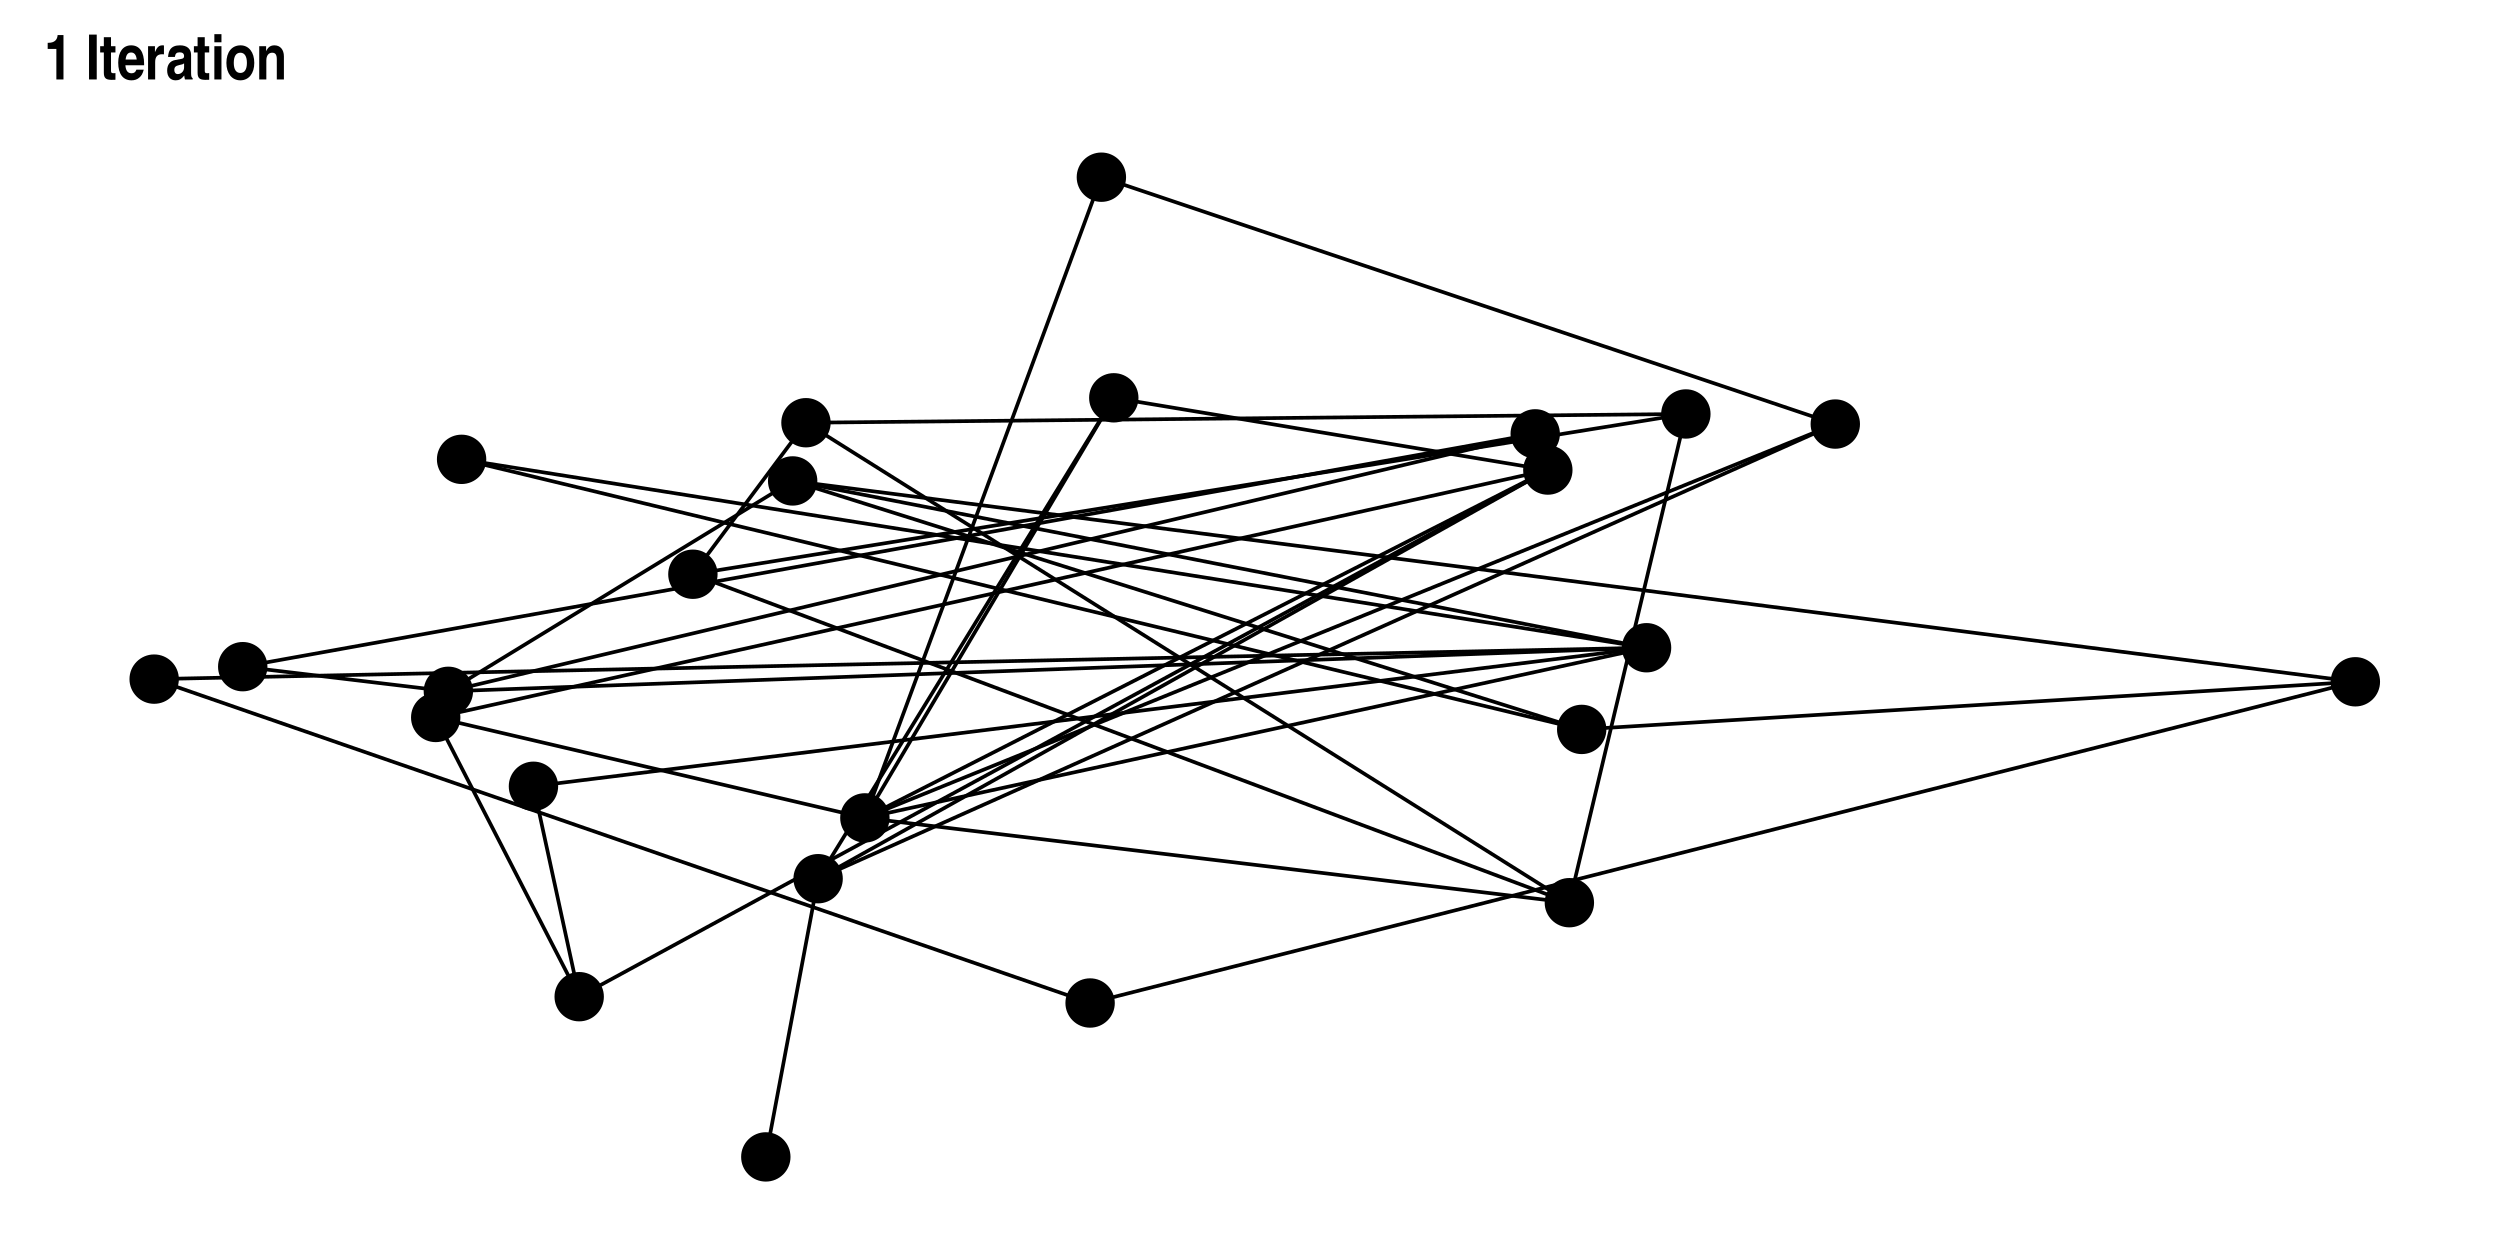 <?xml version="1.0" encoding="UTF-8"?>
<svg xmlns="http://www.w3.org/2000/svg" xmlns:xlink="http://www.w3.org/1999/xlink" width="720" height="360" viewBox="0 0 720 360">
<defs>
<g>
<g id="glyph-0-0">
<path d="M 1.031 -8.797 L 3.531 -8.797 L 3.531 0 L 5.578 0 L 5.578 -12.781 L 3.891 -12.781 C 3.812 -11.359 2.891 -10.562 1.312 -10.562 L 1.031 -10.562 Z M 1.031 -8.797 "/>
</g>
<g id="glyph-0-1">
</g>
<g id="glyph-0-2">
<path d="M 3.156 -12.922 L 0.938 -12.922 L 0.938 0 L 3.156 0 Z M 3.156 -12.922 "/>
</g>
<g id="glyph-0-3">
<path d="M 3.266 -12.172 L 1.203 -12.172 L 1.203 -9.578 L 0.141 -9.578 L 0.141 -7.781 L 1.203 -7.781 L 1.203 -1.969 C 1.203 -0.453 1.734 0.078 3.297 0.109 L 3.562 0.109 C 3.812 0.109 3.938 0.109 4.359 0.094 L 4.547 0.078 L 4.547 -1.844 C 4.266 -1.797 4.25 -1.797 4.109 -1.797 C 3.391 -1.797 3.266 -1.906 3.266 -2.578 L 3.266 -7.781 L 4.547 -7.781 L 4.547 -9.578 L 3.266 -9.578 Z M 3.266 -12.172 "/>
</g>
<g id="glyph-0-4">
<path d="M 5.578 -2.828 C 5.375 -2.141 4.906 -1.781 4.219 -1.781 C 3.094 -1.781 2.531 -2.484 2.406 -4.094 L 7.797 -4.094 L 7.797 -4.531 C 7.797 -7.938 6.469 -9.828 4.062 -9.828 C 1.734 -9.828 0.344 -7.953 0.344 -4.828 C 0.344 -1.578 1.734 0.25 4.172 0.25 C 5.062 0.25 5.797 0 6.391 -0.516 C 7.062 -1.078 7.359 -1.641 7.703 -2.828 Z M 2.469 -5.734 C 2.641 -7.125 3.125 -7.766 4.047 -7.766 C 4.984 -7.766 5.531 -7.094 5.672 -5.734 Z M 2.469 -5.734 "/>
</g>
<g id="glyph-0-5">
<path d="M 0.938 0 L 2.984 0 L 2.984 -4.984 C 2.984 -6.531 3.625 -7.266 4.984 -7.266 C 5.219 -7.266 5.328 -7.266 5.516 -7.234 L 5.516 -9.797 L 5.422 -9.812 C 5.203 -9.828 5.203 -9.828 5.094 -9.828 C 4.094 -9.828 3.531 -9.328 2.922 -7.859 L 2.922 -9.578 L 0.938 -9.578 Z M 0.938 0 "/>
</g>
<g id="glyph-0-6">
<path d="M 2.656 -6.484 C 2.797 -7.453 3.156 -7.812 4.031 -7.812 C 4.875 -7.812 5.312 -7.453 5.312 -6.734 C 5.312 -6.266 5.094 -6.031 4.594 -5.938 L 2.734 -5.594 C 1.266 -5.328 0.438 -4.234 0.438 -2.562 C 0.438 -0.828 1.375 0.25 2.875 0.25 C 3.906 0.25 4.547 -0.109 5.359 -1.141 C 5.422 -0.609 5.438 -0.469 5.562 0 L 7.781 0 L 7.781 -0.375 C 7.453 -0.516 7.328 -0.922 7.328 -1.875 L 7.328 -7.062 C 7.328 -8.812 6.156 -9.828 4.141 -9.828 C 2.766 -9.828 1.859 -9.438 1.297 -8.609 C 0.953 -8.047 0.797 -7.547 0.688 -6.484 Z M 5.312 -3.438 C 5.312 -2.391 4.5 -1.547 3.484 -1.547 C 2.875 -1.547 2.5 -2 2.5 -2.719 C 2.5 -3.547 2.859 -3.922 3.906 -4.141 C 4.734 -4.297 5.047 -4.406 5.312 -4.656 Z M 5.312 -3.438 "/>
</g>
<g id="glyph-0-7">
<path d="M 1.031 -9.578 L 1.031 0 L 3.078 0 L 3.078 -9.578 Z M 3.078 -13.047 L 1.031 -13.047 L 1.031 -10.703 L 3.078 -10.703 Z M 3.078 -13.047 "/>
</g>
<g id="glyph-0-8">
<path d="M 4.578 -9.828 C 2.062 -9.828 0.5 -7.891 0.5 -4.766 C 0.5 -1.734 2.094 0.25 4.516 0.25 C 6.953 0.25 8.531 -1.734 8.531 -4.766 C 8.531 -7.828 6.969 -9.828 4.578 -9.828 Z M 4.531 -7.703 C 5.734 -7.703 6.406 -6.656 6.406 -4.781 C 6.406 -2.891 5.734 -1.875 4.516 -1.875 C 3.297 -1.875 2.625 -2.891 2.625 -4.781 C 2.625 -6.703 3.297 -7.703 4.531 -7.703 Z M 4.531 -7.703 "/>
</g>
<g id="glyph-0-9">
<path d="M 2.938 -9.578 L 0.953 -9.578 L 0.953 0 L 3 0 L 3 -5.484 C 3 -6.859 3.641 -7.703 4.688 -7.703 C 5.609 -7.703 6.016 -7.141 6.016 -5.812 L 6.016 0 L 8.062 0 L 8.062 -6.625 C 8.062 -8.594 7 -9.828 5.344 -9.828 C 4.219 -9.828 3.484 -9.312 2.938 -8.125 Z M 2.938 -9.578 "/>
</g>
</g>
</defs>
<rect x="-72" y="-36" width="864" height="432" fill="rgb(100%, 100%, 100%)" fill-opacity="1"/>
<rect x="-72" y="-36" width="864" height="432" fill="rgb(100%, 100%, 100%)" fill-opacity="1"/>
<path fill-rule="nonzero" fill="rgb(0%, 0%, 0%)" fill-opacity="1" stroke-width="0.709" stroke-linecap="round" stroke-linejoin="round" stroke="rgb(0%, 0%, 0%)" stroke-opacity="1" stroke-miterlimit="10" d="M 227.312 333.191 C 227.312 336.922 224.289 339.945 220.555 339.945 C 216.824 339.945 213.801 336.922 213.801 333.191 C 213.801 329.457 216.824 326.434 220.555 326.434 C 224.289 326.434 227.312 329.457 227.312 333.191 "/>
<path fill-rule="nonzero" fill="rgb(0%, 0%, 0%)" fill-opacity="1" stroke-width="0.709" stroke-linecap="round" stroke-linejoin="round" stroke="rgb(0%, 0%, 0%)" stroke-opacity="1" stroke-miterlimit="10" d="M 242.375 253.062 C 242.375 256.797 239.348 259.82 235.617 259.82 C 231.887 259.82 228.863 256.797 228.863 253.062 C 228.863 249.332 231.887 246.309 235.617 246.309 C 239.348 246.309 242.375 249.332 242.375 253.062 "/>
<path fill-rule="nonzero" fill="rgb(0%, 0%, 0%)" fill-opacity="1" stroke-width="0.709" stroke-linecap="round" stroke-linejoin="round" stroke="rgb(0%, 0%, 0%)" stroke-opacity="1" stroke-miterlimit="10" d="M 535.32 122.129 C 535.32 125.859 532.297 128.887 528.562 128.887 C 524.832 128.887 521.809 125.859 521.809 122.129 C 521.809 118.398 524.832 115.371 528.562 115.371 C 532.297 115.371 535.32 118.398 535.32 122.129 "/>
<path fill-rule="nonzero" fill="rgb(0%, 0%, 0%)" fill-opacity="1" stroke-width="0.709" stroke-linecap="round" stroke-linejoin="round" stroke="rgb(0%, 0%, 0%)" stroke-opacity="1" stroke-miterlimit="10" d="M 323.953 51.031 C 323.953 54.766 320.93 57.789 317.199 57.789 C 313.465 57.789 310.441 54.766 310.441 51.031 C 310.441 47.301 313.465 44.277 317.199 44.277 C 320.93 44.277 323.953 47.301 323.953 51.031 "/>
<path fill-rule="nonzero" fill="rgb(0%, 0%, 0%)" fill-opacity="1" stroke-width="0.709" stroke-linecap="round" stroke-linejoin="round" stroke="rgb(0%, 0%, 0%)" stroke-opacity="1" stroke-miterlimit="10" d="M 327.527 114.574 C 327.527 118.305 324.5 121.328 320.77 121.328 C 317.039 121.328 314.016 118.305 314.016 114.574 C 314.016 110.84 317.039 107.816 320.77 107.816 C 324.5 107.816 327.527 110.84 327.527 114.574 "/>
<path fill-rule="nonzero" fill="rgb(0%, 0%, 0%)" fill-opacity="1" stroke-width="0.709" stroke-linecap="round" stroke-linejoin="round" stroke="rgb(0%, 0%, 0%)" stroke-opacity="1" stroke-miterlimit="10" d="M 452.531 135.371 C 452.531 139.105 449.504 142.129 445.773 142.129 C 442.043 142.129 439.02 139.105 439.02 135.371 C 439.02 131.641 442.043 128.617 445.773 128.617 C 449.504 128.617 452.531 131.641 452.531 135.371 "/>
<path fill-rule="nonzero" fill="rgb(0%, 0%, 0%)" fill-opacity="1" stroke-width="0.709" stroke-linecap="round" stroke-linejoin="round" stroke="rgb(0%, 0%, 0%)" stroke-opacity="1" stroke-miterlimit="10" d="M 173.562 287.047 C 173.562 290.777 170.539 293.801 166.809 293.801 C 163.074 293.801 160.051 290.777 160.051 287.047 C 160.051 283.312 163.074 280.289 166.809 280.289 C 170.539 280.289 173.562 283.312 173.562 287.047 "/>
<path fill-rule="nonzero" fill="rgb(0%, 0%, 0%)" fill-opacity="1" stroke-width="0.709" stroke-linecap="round" stroke-linejoin="round" stroke="rgb(0%, 0%, 0%)" stroke-opacity="1" stroke-miterlimit="10" d="M 132.242 206.629 C 132.242 210.359 129.219 213.383 125.488 213.383 C 121.754 213.383 118.73 210.359 118.73 206.629 C 118.73 202.895 121.754 199.871 125.488 199.871 C 129.219 199.871 132.242 202.895 132.242 206.629 "/>
<path fill-rule="nonzero" fill="rgb(0%, 0%, 0%)" fill-opacity="1" stroke-width="0.709" stroke-linecap="round" stroke-linejoin="round" stroke="rgb(0%, 0%, 0%)" stroke-opacity="1" stroke-miterlimit="10" d="M 255.84 235.555 C 255.84 239.285 252.816 242.309 249.082 242.309 C 245.352 242.309 242.328 239.285 242.328 235.555 C 242.328 231.82 245.352 228.797 249.082 228.797 C 252.816 228.797 255.84 231.82 255.84 235.555 "/>
<path fill-rule="nonzero" fill="rgb(0%, 0%, 0%)" fill-opacity="1" stroke-width="0.709" stroke-linecap="round" stroke-linejoin="round" stroke="rgb(0%, 0%, 0%)" stroke-opacity="1" stroke-miterlimit="10" d="M 458.734 259.973 C 458.734 263.707 455.711 266.73 451.977 266.73 C 448.246 266.73 445.223 263.707 445.223 259.973 C 445.223 256.242 448.246 253.219 451.977 253.219 C 455.711 253.219 458.734 256.242 458.734 259.973 "/>
<path fill-rule="nonzero" fill="rgb(0%, 0%, 0%)" fill-opacity="1" stroke-width="0.709" stroke-linecap="round" stroke-linejoin="round" stroke="rgb(0%, 0%, 0%)" stroke-opacity="1" stroke-miterlimit="10" d="M 206.309 165.379 C 206.309 169.113 203.285 172.137 199.551 172.137 C 195.82 172.137 192.797 169.113 192.797 165.379 C 192.797 161.648 195.82 158.625 199.551 158.625 C 203.285 158.625 206.309 161.648 206.309 165.379 "/>
<path fill-rule="nonzero" fill="rgb(0%, 0%, 0%)" fill-opacity="1" stroke-width="0.709" stroke-linecap="round" stroke-linejoin="round" stroke="rgb(0%, 0%, 0%)" stroke-opacity="1" stroke-miterlimit="10" d="M 238.875 121.746 C 238.875 125.477 235.852 128.5 232.121 128.5 C 228.391 128.5 225.363 125.477 225.363 121.746 C 225.363 118.016 228.391 114.988 232.121 114.988 C 235.852 114.988 238.875 118.016 238.875 121.746 "/>
<path fill-rule="nonzero" fill="rgb(0%, 0%, 0%)" fill-opacity="1" stroke-width="0.709" stroke-linecap="round" stroke-linejoin="round" stroke="rgb(0%, 0%, 0%)" stroke-opacity="1" stroke-miterlimit="10" d="M 492.285 119.223 C 492.285 122.953 489.262 125.98 485.531 125.98 C 481.801 125.98 478.773 122.953 478.773 119.223 C 478.773 115.492 481.801 112.469 485.531 112.469 C 489.262 112.469 492.285 115.492 492.285 119.223 "/>
<path fill-rule="nonzero" fill="rgb(0%, 0%, 0%)" fill-opacity="1" stroke-width="0.709" stroke-linecap="round" stroke-linejoin="round" stroke="rgb(0%, 0%, 0%)" stroke-opacity="1" stroke-miterlimit="10" d="M 480.965 186.551 C 480.965 190.281 477.941 193.305 474.207 193.305 C 470.477 193.305 467.453 190.281 467.453 186.551 C 467.453 182.82 470.477 179.793 474.207 179.793 C 477.941 179.793 480.965 182.82 480.965 186.551 "/>
<path fill-rule="nonzero" fill="rgb(0%, 0%, 0%)" fill-opacity="1" stroke-width="0.709" stroke-linecap="round" stroke-linejoin="round" stroke="rgb(0%, 0%, 0%)" stroke-opacity="1" stroke-miterlimit="10" d="M 160.391 226.449 C 160.391 230.18 157.367 233.207 153.637 233.207 C 149.906 233.207 146.879 230.18 146.879 226.449 C 146.879 222.719 149.906 219.691 153.637 219.691 C 157.367 219.691 160.391 222.719 160.391 226.449 "/>
<path fill-rule="nonzero" fill="rgb(0%, 0%, 0%)" fill-opacity="1" stroke-width="0.709" stroke-linecap="round" stroke-linejoin="round" stroke="rgb(0%, 0%, 0%)" stroke-opacity="1" stroke-miterlimit="10" d="M 51.156 195.59 C 51.156 199.32 48.129 202.344 44.398 202.344 C 40.668 202.344 37.645 199.32 37.645 195.59 C 37.645 191.855 40.668 188.832 44.398 188.832 C 48.129 188.832 51.156 191.855 51.156 195.59 "/>
<path fill-rule="nonzero" fill="rgb(0%, 0%, 0%)" fill-opacity="1" stroke-width="0.709" stroke-linecap="round" stroke-linejoin="round" stroke="rgb(0%, 0%, 0%)" stroke-opacity="1" stroke-miterlimit="10" d="M 139.695 132.289 C 139.695 136.023 136.668 139.047 132.938 139.047 C 129.207 139.047 126.184 136.023 126.184 132.289 C 126.184 128.559 129.207 125.535 132.938 125.535 C 136.668 125.535 139.695 128.559 139.695 132.289 "/>
<path fill-rule="nonzero" fill="rgb(0%, 0%, 0%)" fill-opacity="1" stroke-width="0.709" stroke-linecap="round" stroke-linejoin="round" stroke="rgb(0%, 0%, 0%)" stroke-opacity="1" stroke-miterlimit="10" d="M 462.285 210.07 C 462.285 213.805 459.258 216.828 455.527 216.828 C 451.797 216.828 448.773 213.805 448.773 210.07 C 448.773 206.34 451.797 203.316 455.527 203.316 C 459.258 203.316 462.285 206.34 462.285 210.07 "/>
<path fill-rule="nonzero" fill="rgb(0%, 0%, 0%)" fill-opacity="1" stroke-width="0.709" stroke-linecap="round" stroke-linejoin="round" stroke="rgb(0%, 0%, 0%)" stroke-opacity="1" stroke-miterlimit="10" d="M 235.043 138.512 C 235.043 142.242 232.02 145.266 228.289 145.266 C 224.559 145.266 221.531 142.242 221.531 138.512 C 221.531 134.777 224.559 131.754 228.289 131.754 C 232.02 131.754 235.043 134.777 235.043 138.512 "/>
<path fill-rule="nonzero" fill="rgb(0%, 0%, 0%)" fill-opacity="1" stroke-width="0.709" stroke-linecap="round" stroke-linejoin="round" stroke="rgb(0%, 0%, 0%)" stroke-opacity="1" stroke-miterlimit="10" d="M 685.098 196.355 C 685.098 200.086 682.07 203.109 678.34 203.109 C 674.609 203.109 671.586 200.086 671.586 196.355 C 671.586 192.625 674.609 189.598 678.34 189.598 C 682.07 189.598 685.098 192.625 685.098 196.355 "/>
<path fill-rule="nonzero" fill="rgb(0%, 0%, 0%)" fill-opacity="1" stroke-width="0.709" stroke-linecap="round" stroke-linejoin="round" stroke="rgb(0%, 0%, 0%)" stroke-opacity="1" stroke-miterlimit="10" d="M 320.707 288.863 C 320.707 292.598 317.684 295.621 313.949 295.621 C 310.219 295.621 307.195 292.598 307.195 288.863 C 307.195 285.133 310.219 282.109 313.949 282.109 C 317.684 282.109 320.707 285.133 320.707 288.863 "/>
<path fill-rule="nonzero" fill="rgb(0%, 0%, 0%)" fill-opacity="1" stroke-width="0.709" stroke-linecap="round" stroke-linejoin="round" stroke="rgb(0%, 0%, 0%)" stroke-opacity="1" stroke-miterlimit="10" d="M 135.883 199.102 C 135.883 202.832 132.859 205.855 129.125 205.855 C 125.395 205.855 122.371 202.832 122.371 199.102 C 122.371 195.367 125.395 192.344 129.125 192.344 C 132.859 192.344 135.883 195.367 135.883 199.102 "/>
<path fill-rule="nonzero" fill="rgb(0%, 0%, 0%)" fill-opacity="1" stroke-width="0.709" stroke-linecap="round" stroke-linejoin="round" stroke="rgb(0%, 0%, 0%)" stroke-opacity="1" stroke-miterlimit="10" d="M 76.664 192 C 76.664 195.734 73.637 198.758 69.906 198.758 C 66.176 198.758 63.148 195.734 63.148 192 C 63.148 188.27 66.176 185.246 69.906 185.246 C 73.637 185.246 76.664 188.27 76.664 192 "/>
<path fill-rule="nonzero" fill="rgb(0%, 0%, 0%)" fill-opacity="1" stroke-width="0.709" stroke-linecap="round" stroke-linejoin="round" stroke="rgb(0%, 0%, 0%)" stroke-opacity="1" stroke-miterlimit="10" d="M 448.898 124.949 C 448.898 128.684 445.871 131.707 442.141 131.707 C 438.41 131.707 435.387 128.684 435.387 124.949 C 435.387 121.219 438.41 118.195 442.141 118.195 C 445.871 118.195 448.898 121.219 448.898 124.949 "/>
<path fill="none" stroke-width="1.067" stroke-linecap="butt" stroke-linejoin="round" stroke="rgb(0%, 0%, 0%)" stroke-opacity="1" stroke-miterlimit="1" d="M 220.555 333.191 L 220.707 332.379 L 221.316 329.145 L 221.469 328.332 L 222.078 325.098 L 222.23 324.285 L 222.992 320.242 L 223.141 319.43 L 223.75 316.195 L 223.902 315.383 L 224.512 312.148 L 224.664 311.336 L 225.273 308.102 L 225.426 307.289 L 225.883 304.863 L 226.031 304.055 L 226.184 303.242 L 226.793 300.008 L 226.945 299.195 L 227.707 295.152 L 227.859 294.34 L 228.469 291.105 L 228.621 290.293 L 228.773 289.484 L 228.922 288.676 L 229.227 287.059 L 229.379 286.246 L 229.988 283.012 L 230.141 282.199 L 230.75 278.965 L 230.902 278.152 L 231.664 274.109 L 231.812 273.297 L 232.422 270.062 L 232.574 269.25 L 233.184 266.016 L 233.336 265.203 L 233.945 261.969 L 234.098 261.156 L 234.555 258.73 L 234.703 257.922 L 234.855 257.109 L 235.465 253.875 L 235.617 253.062 "/>
<path fill="none" stroke-width="1.067" stroke-linecap="butt" stroke-linejoin="round" stroke="rgb(0%, 0%, 0%)" stroke-opacity="1" stroke-miterlimit="1" d="M 445.773 135.371 L 442.957 136.906 L 440.137 138.438 L 434.504 141.5 L 431.684 143.031 L 428.867 144.566 L 426.051 146.098 L 423.23 147.629 L 417.598 150.691 L 414.777 152.227 L 411.961 153.758 L 409.141 155.289 L 403.508 158.352 L 400.688 159.887 L 395.055 162.949 L 392.234 164.48 L 389.418 166.012 L 386.598 167.547 L 380.965 170.609 L 378.145 172.141 L 375.328 173.676 L 372.512 175.207 L 369.691 176.738 L 366.875 178.27 L 364.055 179.801 L 361.238 181.336 L 358.422 182.867 L 355.602 184.398 L 349.969 187.461 L 347.148 188.996 L 341.516 192.059 L 338.695 193.59 L 335.879 195.121 L 333.059 196.656 L 327.426 199.719 L 324.605 201.25 L 321.789 202.781 L 318.973 204.316 L 316.152 205.848 L 313.336 207.379 L 310.516 208.91 L 307.699 210.441 L 304.883 211.977 L 302.062 213.508 L 296.43 216.57 L 293.609 218.102 L 290.793 219.637 L 287.973 221.168 L 282.34 224.23 L 279.52 225.762 L 276.703 227.297 L 273.887 228.828 L 271.066 230.359 L 265.434 233.422 L 262.613 234.957 L 259.797 236.488 L 256.977 238.02 L 254.16 239.551 L 251.344 241.086 L 248.523 242.617 L 242.891 245.68 L 240.07 247.211 L 237.254 248.746 L 234.434 250.277 L 228.801 253.34 L 225.98 254.871 L 223.164 256.406 L 220.348 257.938 L 217.527 259.469 L 211.895 262.531 L 209.074 264.066 L 206.258 265.598 L 203.438 267.129 L 197.805 270.191 L 194.984 271.727 L 189.352 274.789 L 186.531 276.32 L 183.715 277.852 L 180.895 279.387 L 175.262 282.449 L 172.441 283.98 L 169.625 285.512 L 166.809 287.047 "/>
<path fill="none" stroke-width="1.067" stroke-linecap="butt" stroke-linejoin="round" stroke="rgb(0%, 0%, 0%)" stroke-opacity="1" stroke-miterlimit="1" d="M 445.773 135.371 L 442.539 136.094 L 436.07 137.531 L 432.832 138.25 L 429.598 138.973 L 423.129 140.41 L 419.891 141.129 L 416.656 141.852 L 406.953 144.008 L 403.715 144.73 L 394.012 146.887 L 390.773 147.609 L 381.07 149.766 L 377.836 150.488 L 374.598 151.207 L 371.363 151.926 L 368.129 152.648 L 361.66 154.086 L 358.422 154.805 L 355.188 155.527 L 348.719 156.965 L 345.48 157.684 L 342.246 158.406 L 332.543 160.562 L 329.305 161.285 L 319.602 163.441 L 316.363 164.164 L 306.66 166.32 L 303.426 167.043 L 300.188 167.762 L 293.719 169.199 L 290.484 169.922 L 287.25 170.641 L 284.012 171.359 L 280.777 172.078 L 277.543 172.801 L 274.309 173.52 L 271.07 174.238 L 267.836 174.957 L 264.602 175.68 L 258.133 177.117 L 254.895 177.836 L 251.66 178.559 L 245.191 179.996 L 241.953 180.715 L 238.719 181.438 L 229.016 183.594 L 225.777 184.316 L 219.309 185.754 L 216.074 186.477 L 212.836 187.195 L 206.367 188.633 L 203.133 189.355 L 199.898 190.074 L 196.66 190.793 L 193.426 191.512 L 190.191 192.234 L 183.723 193.672 L 180.484 194.391 L 177.25 195.113 L 170.781 196.551 L 167.543 197.27 L 164.309 197.992 L 154.605 200.148 L 151.367 200.871 L 141.664 203.027 L 138.426 203.75 L 128.723 205.906 L 125.488 206.629 "/>
<path fill="none" stroke-width="1.067" stroke-linecap="butt" stroke-linejoin="round" stroke="rgb(0%, 0%, 0%)" stroke-opacity="1" stroke-miterlimit="1" d="M 445.773 135.371 L 443.789 136.383 L 441.801 137.395 L 439.812 138.41 L 437.828 139.422 L 435.84 140.434 L 433.855 141.445 L 429.879 143.469 L 427.895 144.48 L 423.918 146.504 L 421.934 147.516 L 419.945 148.527 L 417.961 149.539 L 413.984 151.562 L 412 152.574 L 410.012 153.586 L 408.027 154.598 L 406.039 155.609 L 404.051 156.625 L 402.066 157.637 L 398.09 159.66 L 396.105 160.672 L 394.117 161.684 L 392.133 162.695 L 388.156 164.719 L 386.172 165.73 L 384.184 166.742 L 382.199 167.754 L 378.223 169.777 L 376.238 170.789 L 372.262 172.812 L 370.277 173.824 L 368.289 174.836 L 366.305 175.852 L 362.328 177.875 L 360.344 178.887 L 358.355 179.898 L 356.371 180.91 L 352.395 182.934 L 350.41 183.945 L 346.434 185.969 L 344.449 186.98 L 342.461 187.992 L 340.477 189.004 L 336.5 191.027 L 334.516 192.039 L 332.527 193.051 L 330.543 194.066 L 326.566 196.09 L 324.582 197.102 L 320.605 199.125 L 318.621 200.137 L 316.633 201.148 L 314.648 202.16 L 310.672 204.184 L 308.688 205.195 L 306.699 206.207 L 304.715 207.219 L 300.738 209.242 L 298.754 210.254 L 294.777 212.277 L 292.793 213.293 L 290.805 214.305 L 288.82 215.316 L 284.844 217.34 L 282.859 218.352 L 280.871 219.363 L 278.887 220.375 L 274.91 222.398 L 272.926 223.41 L 268.949 225.434 L 266.965 226.445 L 264.977 227.457 L 262.992 228.469 L 259.016 230.492 L 257.031 231.504 L 255.043 232.52 L 253.059 233.531 L 249.082 235.555 "/>
<path fill="none" stroke-width="1.067" stroke-linecap="butt" stroke-linejoin="round" stroke="rgb(0%, 0%, 0%)" stroke-opacity="1" stroke-miterlimit="1" d="M 166.809 287.047 L 164.301 282.172 L 163.887 281.359 L 161.797 277.297 L 161.383 276.484 L 160.129 274.047 L 159.711 273.238 L 158.875 271.613 L 158.461 270.801 L 156.371 266.738 L 155.957 265.926 L 153.449 261.051 L 153.035 260.238 L 151.781 257.801 L 151.363 256.992 L 150.527 255.367 L 150.113 254.555 L 148.023 250.492 L 147.609 249.68 L 145.102 244.805 L 144.688 243.992 L 143.434 241.555 L 143.016 240.746 L 142.598 239.934 L 142.184 239.121 L 139.676 234.246 L 139.262 233.434 L 136.754 228.559 L 136.34 227.746 L 135.086 225.309 L 134.668 224.5 L 134.25 223.688 L 133.836 222.875 L 131.328 218 L 130.914 217.188 L 128.824 213.125 L 128.41 212.312 L 127.156 209.875 L 126.738 209.066 L 125.902 207.441 L 125.488 206.629 "/>
<path fill="none" stroke-width="1.067" stroke-linecap="butt" stroke-linejoin="round" stroke="rgb(0%, 0%, 0%)" stroke-opacity="1" stroke-miterlimit="1" d="M 166.809 287.047 L 166.676 286.434 L 166.539 285.82 L 166.406 285.211 L 166.008 283.371 L 165.875 282.762 L 165.609 281.535 L 165.477 280.926 L 165.211 279.699 L 165.078 279.09 L 164.812 277.863 L 164.68 277.254 L 164.414 276.027 L 164.277 275.414 L 164.145 274.805 L 163.879 273.578 L 163.746 272.969 L 163.48 271.742 L 163.348 271.133 L 163.082 269.906 L 162.949 269.297 L 162.551 267.457 L 162.418 266.848 L 162.152 265.621 L 162.02 265.012 L 161.883 264.398 L 161.75 263.785 L 161.617 263.176 L 161.352 261.949 L 161.219 261.34 L 160.82 259.5 L 160.688 258.891 L 160.422 257.664 L 160.289 257.055 L 160.023 255.828 L 159.891 255.219 L 159.758 254.605 L 159.621 253.992 L 159.488 253.383 L 159.09 251.543 L 158.957 250.934 L 158.691 249.707 L 158.559 249.098 L 158.293 247.871 L 158.16 247.262 L 157.895 246.035 L 157.762 245.426 L 157.496 244.199 L 157.359 243.586 L 157.227 242.977 L 156.961 241.75 L 156.828 241.141 L 156.562 239.914 L 156.43 239.305 L 156.164 238.078 L 156.031 237.469 L 155.633 235.629 L 155.5 235.02 L 155.234 233.793 L 155.102 233.184 L 154.965 232.57 L 154.832 231.957 L 154.699 231.348 L 154.434 230.121 L 154.301 229.512 L 153.902 227.672 L 153.77 227.062 L 153.637 226.449 "/>
<path fill="none" stroke-width="1.067" stroke-linecap="butt" stroke-linejoin="round" stroke="rgb(0%, 0%, 0%)" stroke-opacity="1" stroke-miterlimit="1" d="M 125.488 206.629 L 126.734 206.918 L 127.984 207.211 L 129.23 207.504 L 131.73 208.09 L 132.977 208.379 L 134.227 208.672 L 135.473 208.965 L 137.973 209.551 L 139.219 209.84 L 140.469 210.133 L 141.715 210.426 L 144.215 211.012 L 145.461 211.301 L 146.711 211.594 L 147.957 211.887 L 150.457 212.473 L 151.703 212.762 L 152.953 213.055 L 154.199 213.348 L 156.699 213.934 L 157.945 214.223 L 159.195 214.516 L 160.441 214.809 L 162.941 215.395 L 164.188 215.684 L 165.438 215.977 L 166.684 216.27 L 169.184 216.855 L 170.43 217.145 L 172.93 217.73 L 174.176 218.023 L 175.426 218.316 L 176.672 218.605 L 179.172 219.191 L 180.418 219.484 L 181.668 219.777 L 182.914 220.066 L 185.414 220.652 L 186.66 220.945 L 187.91 221.238 L 189.156 221.527 L 191.656 222.113 L 192.902 222.406 L 194.152 222.699 L 195.398 222.988 L 197.898 223.574 L 199.145 223.867 L 200.395 224.16 L 201.641 224.449 L 204.141 225.035 L 205.387 225.328 L 206.637 225.621 L 207.883 225.91 L 210.383 226.496 L 211.629 226.789 L 212.879 227.082 L 214.125 227.371 L 216.625 227.957 L 217.871 228.25 L 219.121 228.543 L 220.367 228.832 L 222.867 229.418 L 224.113 229.711 L 225.363 230.004 L 226.609 230.293 L 229.109 230.879 L 230.355 231.172 L 231.605 231.465 L 232.852 231.754 L 235.352 232.34 L 236.598 232.633 L 237.848 232.926 L 239.094 233.215 L 241.594 233.801 L 242.84 234.094 L 244.09 234.387 L 245.336 234.676 L 247.836 235.262 L 249.082 235.555 "/>
<path fill="none" stroke-width="1.067" stroke-linecap="butt" stroke-linejoin="round" stroke="rgb(0%, 0%, 0%)" stroke-opacity="1" stroke-miterlimit="1" d="M 249.082 235.555 L 253.184 236.047 L 255.23 236.293 L 259.332 236.785 L 261.379 237.035 L 265.48 237.527 L 267.527 237.773 L 271.629 238.266 L 273.676 238.512 L 275.727 238.762 L 277.777 239.008 L 279.824 239.254 L 281.875 239.5 L 283.922 239.746 L 285.973 239.992 L 288.023 240.242 L 290.07 240.488 L 294.172 240.98 L 296.219 241.227 L 300.32 241.719 L 302.367 241.969 L 306.469 242.461 L 308.516 242.707 L 312.617 243.199 L 314.664 243.445 L 316.715 243.695 L 318.766 243.941 L 320.812 244.188 L 324.914 244.68 L 326.961 244.926 L 329.012 245.172 L 331.062 245.422 L 333.109 245.668 L 337.211 246.16 L 339.258 246.406 L 341.309 246.652 L 343.359 246.902 L 345.406 247.148 L 349.508 247.641 L 351.555 247.887 L 353.605 248.133 L 355.652 248.379 L 357.703 248.629 L 359.754 248.875 L 361.801 249.121 L 365.902 249.613 L 367.949 249.859 L 370 250.105 L 372.051 250.355 L 374.098 250.602 L 378.199 251.094 L 380.246 251.34 L 382.297 251.586 L 384.348 251.836 L 386.395 252.082 L 390.496 252.574 L 392.543 252.82 L 396.645 253.312 L 398.691 253.562 L 402.793 254.055 L 404.84 254.301 L 408.941 254.793 L 410.988 255.039 L 413.039 255.289 L 415.09 255.535 L 417.137 255.781 L 421.238 256.273 L 423.285 256.52 L 425.336 256.766 L 427.383 257.016 L 431.484 257.508 L 433.531 257.754 L 437.633 258.246 L 439.68 258.496 L 443.781 258.988 L 445.828 259.234 L 449.93 259.727 L 451.977 259.973 "/>
<path fill="none" stroke-width="1.067" stroke-linecap="butt" stroke-linejoin="round" stroke="rgb(0%, 0%, 0%)" stroke-opacity="1" stroke-miterlimit="1" d="M 249.082 235.555 L 251.355 235.059 L 253.633 234.562 L 255.906 234.07 L 262.727 232.582 L 265 232.09 L 267.273 231.594 L 269.551 231.098 L 271.824 230.605 L 278.645 229.117 L 280.918 228.625 L 283.191 228.129 L 285.469 227.633 L 287.742 227.141 L 294.562 225.652 L 296.836 225.16 L 299.109 224.664 L 301.387 224.168 L 303.66 223.676 L 310.48 222.188 L 312.754 221.695 L 315.027 221.199 L 317.305 220.703 L 319.578 220.211 L 326.398 218.723 L 328.672 218.23 L 330.945 217.734 L 333.223 217.238 L 335.496 216.742 L 337.77 216.25 L 342.316 215.258 L 344.59 214.766 L 346.863 214.27 L 349.141 213.773 L 351.414 213.277 L 353.688 212.785 L 358.234 211.793 L 360.508 211.301 L 362.781 210.805 L 365.059 210.309 L 367.332 209.812 L 369.605 209.32 L 374.152 208.328 L 376.426 207.836 L 378.699 207.34 L 380.977 206.844 L 383.25 206.348 L 385.523 205.855 L 390.07 204.863 L 392.344 204.371 L 394.617 203.875 L 396.895 203.379 L 399.168 202.883 L 401.441 202.391 L 405.988 201.398 L 408.262 200.906 L 410.535 200.41 L 412.812 199.914 L 415.086 199.418 L 417.359 198.926 L 421.906 197.934 L 424.18 197.441 L 426.453 196.945 L 428.73 196.449 L 431.004 195.953 L 433.277 195.461 L 437.824 194.469 L 440.098 193.977 L 442.371 193.48 L 444.648 192.984 L 446.922 192.488 L 449.195 191.996 L 453.742 191.004 L 456.016 190.512 L 458.289 190.016 L 460.566 189.52 L 462.84 189.023 L 465.113 188.531 L 469.66 187.539 L 471.934 187.047 L 474.207 186.551 "/>
<path fill="none" stroke-width="1.067" stroke-linecap="butt" stroke-linejoin="round" stroke="rgb(0%, 0%, 0%)" stroke-opacity="1" stroke-miterlimit="1" d="M 451.977 259.973 L 449.43 259.02 L 446.879 258.062 L 444.328 257.109 L 441.777 256.152 L 439.23 255.195 L 436.68 254.242 L 434.129 253.285 L 431.578 252.332 L 429.031 251.375 L 426.48 250.418 L 423.93 249.465 L 421.383 248.508 L 418.832 247.555 L 413.73 245.641 L 411.184 244.688 L 406.082 242.773 L 403.531 241.82 L 400.984 240.863 L 398.434 239.91 L 393.332 237.996 L 390.785 237.043 L 388.234 236.086 L 385.684 235.133 L 383.133 234.176 L 380.586 233.219 L 378.035 232.266 L 375.484 231.309 L 372.938 230.355 L 367.836 228.441 L 365.285 227.488 L 362.738 226.531 L 360.188 225.578 L 355.086 223.664 L 352.539 222.711 L 349.988 221.754 L 347.438 220.801 L 344.887 219.844 L 342.34 218.887 L 339.789 217.934 L 337.238 216.977 L 334.688 216.023 L 332.141 215.066 L 329.59 214.109 L 327.039 213.156 L 324.488 212.199 L 321.941 211.242 L 319.391 210.289 L 316.84 209.332 L 314.293 208.379 L 309.191 206.465 L 306.641 205.512 L 304.094 204.555 L 301.543 203.602 L 296.441 201.688 L 293.895 200.734 L 291.344 199.777 L 288.793 198.824 L 286.242 197.867 L 283.695 196.91 L 281.145 195.957 L 278.594 195 L 276.043 194.047 L 273.496 193.09 L 270.945 192.133 L 268.395 191.18 L 265.848 190.223 L 263.297 189.27 L 258.195 187.355 L 255.648 186.402 L 253.098 185.445 L 250.547 184.492 L 247.996 183.535 L 245.449 182.578 L 242.898 181.625 L 237.797 179.711 L 235.25 178.758 L 232.699 177.801 L 230.148 176.848 L 227.598 175.891 L 225.051 174.934 L 222.5 173.98 L 219.949 173.023 L 217.402 172.07 L 212.301 170.156 L 209.75 169.203 L 207.203 168.246 L 204.652 167.293 L 199.551 165.379 "/>
<path fill="none" stroke-width="1.067" stroke-linecap="butt" stroke-linejoin="round" stroke="rgb(0%, 0%, 0%)" stroke-opacity="1" stroke-miterlimit="1" d="M 451.977 259.973 L 449.758 258.578 L 447.535 257.184 L 445.316 255.785 L 443.094 254.391 L 440.875 252.992 L 438.652 251.598 L 436.434 250.199 L 434.211 248.805 L 431.992 247.406 L 429.77 246.012 L 427.551 244.617 L 425.328 243.219 L 423.109 241.824 L 420.887 240.426 L 418.668 239.031 L 416.445 237.633 L 414.227 236.238 L 412.004 234.84 L 409.781 233.445 L 407.562 232.051 L 405.34 230.652 L 403.121 229.258 L 400.898 227.859 L 398.68 226.465 L 396.457 225.066 L 394.238 223.672 L 392.016 222.277 L 389.797 220.879 L 387.574 219.484 L 385.355 218.086 L 383.133 216.691 L 380.914 215.293 L 378.691 213.898 L 376.473 212.5 L 374.25 211.105 L 372.031 209.711 L 369.809 208.312 L 367.59 206.918 L 365.367 205.52 L 363.148 204.125 L 360.926 202.727 L 358.707 201.332 L 356.484 199.938 L 354.262 198.539 L 352.043 197.145 L 349.82 195.746 L 347.602 194.352 L 345.379 192.953 L 343.16 191.559 L 340.938 190.16 L 338.719 188.766 L 336.496 187.371 L 334.277 185.973 L 332.055 184.578 L 329.836 183.18 L 327.613 181.785 L 325.395 180.387 L 323.172 178.992 L 320.953 177.594 L 318.73 176.199 L 316.512 174.805 L 314.289 173.406 L 312.07 172.012 L 309.848 170.613 L 307.629 169.219 L 305.406 167.82 L 303.184 166.426 L 300.965 165.031 L 298.742 163.633 L 296.523 162.238 L 294.301 160.84 L 292.082 159.445 L 289.859 158.047 L 287.641 156.652 L 285.418 155.254 L 283.199 153.859 L 280.977 152.465 L 278.758 151.066 L 276.535 149.672 L 274.316 148.273 L 272.094 146.879 L 269.875 145.48 L 267.652 144.086 L 265.434 142.688 L 263.211 141.293 L 260.992 139.898 L 258.77 138.5 L 256.551 137.105 L 254.328 135.707 L 252.109 134.312 L 249.887 132.914 L 247.664 131.52 L 245.445 130.125 L 243.223 128.727 L 241.004 127.332 L 238.781 125.934 L 236.562 124.539 L 234.34 123.141 L 232.121 121.746 "/>
<path fill="none" stroke-width="1.067" stroke-linecap="butt" stroke-linejoin="round" stroke="rgb(0%, 0%, 0%)" stroke-opacity="1" stroke-miterlimit="1" d="M 235.617 253.062 L 238.578 251.742 L 241.535 250.418 L 244.496 249.098 L 247.453 247.773 L 250.414 246.453 L 253.371 245.129 L 256.332 243.805 L 259.289 242.484 L 262.25 241.16 L 265.207 239.84 L 268.168 238.516 L 271.125 237.195 L 274.086 235.871 L 277.043 234.547 L 280.004 233.227 L 282.961 231.902 L 285.922 230.582 L 288.879 229.258 L 291.84 227.934 L 294.801 226.613 L 297.758 225.289 L 300.719 223.969 L 303.676 222.645 L 306.637 221.324 L 309.594 220 L 312.555 218.676 L 315.512 217.355 L 318.473 216.031 L 321.43 214.711 L 324.391 213.387 L 327.348 212.062 L 330.309 210.742 L 333.266 209.418 L 336.227 208.098 L 339.184 206.773 L 342.145 205.453 L 345.102 204.129 L 348.062 202.805 L 351.02 201.484 L 353.98 200.16 L 356.938 198.84 L 359.898 197.516 L 362.855 196.191 L 365.816 194.871 L 368.773 193.547 L 371.734 192.227 L 374.695 190.902 L 377.652 189.582 L 380.613 188.258 L 383.57 186.934 L 386.531 185.613 L 389.488 184.289 L 392.449 182.969 L 395.406 181.645 L 398.367 180.324 L 401.324 179 L 404.285 177.676 L 407.242 176.355 L 410.203 175.031 L 413.16 173.711 L 416.121 172.387 L 419.078 171.062 L 422.039 169.742 L 424.996 168.418 L 427.957 167.098 L 430.914 165.773 L 433.875 164.453 L 436.832 163.129 L 439.793 161.805 L 442.75 160.484 L 445.711 159.16 L 448.668 157.84 L 454.59 155.191 L 457.547 153.871 L 460.508 152.547 L 463.465 151.227 L 466.426 149.902 L 469.383 148.582 L 472.344 147.258 L 475.301 145.934 L 478.262 144.613 L 481.219 143.289 L 484.18 141.969 L 487.137 140.645 L 490.098 139.32 L 493.055 138 L 496.016 136.676 L 498.973 135.355 L 501.934 134.031 L 504.891 132.711 L 507.852 131.387 L 510.809 130.062 L 513.77 128.742 L 516.727 127.418 L 519.688 126.098 L 522.645 124.773 L 525.605 123.449 L 528.562 122.129 "/>
<path fill="none" stroke-width="1.067" stroke-linecap="butt" stroke-linejoin="round" stroke="rgb(0%, 0%, 0%)" stroke-opacity="1" stroke-miterlimit="1" d="M 451.977 259.973 L 452.656 257.129 L 452.996 255.711 L 453.332 254.289 L 454.352 250.023 L 454.688 248.602 L 456.047 242.914 L 456.383 241.492 L 457.402 237.227 L 457.738 235.805 L 458.758 231.539 L 459.094 230.117 L 460.113 225.852 L 460.449 224.43 L 461.469 220.164 L 461.805 218.746 L 463.164 213.059 L 463.5 211.637 L 464.52 207.371 L 464.855 205.949 L 465.875 201.684 L 466.211 200.262 L 467.23 195.996 L 467.566 194.574 L 468.586 190.309 L 468.922 188.887 L 470.281 183.199 L 470.617 181.781 L 471.637 177.516 L 471.973 176.094 L 472.992 171.828 L 473.328 170.406 L 474.348 166.141 L 474.684 164.719 L 476.043 159.031 L 476.379 157.609 L 477.398 153.344 L 477.734 151.922 L 478.754 147.656 L 479.09 146.234 L 479.43 144.816 L 480.109 141.973 L 480.445 140.551 L 481.465 136.285 L 481.801 134.863 L 483.16 129.176 L 483.496 127.754 L 484.516 123.488 L 484.852 122.066 L 485.531 119.223 "/>
<path fill="none" stroke-width="1.067" stroke-linecap="butt" stroke-linejoin="round" stroke="rgb(0%, 0%, 0%)" stroke-opacity="1" stroke-miterlimit="1" d="M 199.551 165.379 L 199.883 164.941 L 201.195 163.176 L 201.527 162.734 L 201.855 162.297 L 202.512 161.414 L 202.844 160.973 L 203.5 160.09 L 203.828 159.652 L 204.156 159.211 L 204.488 158.77 L 205.473 157.445 L 205.801 157.008 L 206.133 156.566 L 207.117 155.242 L 207.449 154.801 L 207.777 154.363 L 208.762 153.039 L 209.094 152.598 L 209.422 152.156 L 209.75 151.719 L 210.078 151.277 L 210.41 150.836 L 211.395 149.512 L 211.723 149.074 L 212.055 148.633 L 213.367 146.867 L 213.699 146.43 L 214.684 145.105 L 215.016 144.664 L 215.344 144.223 L 215.672 143.785 L 216.328 142.902 L 216.66 142.461 L 217.316 141.578 L 217.645 141.141 L 217.977 140.699 L 219.289 138.934 L 219.621 138.496 L 220.934 136.73 L 221.266 136.289 L 221.594 135.852 L 222.25 134.969 L 222.582 134.527 L 223.238 133.645 L 223.566 133.207 L 223.895 132.766 L 224.227 132.324 L 225.211 131 L 225.543 130.562 L 226.855 128.797 L 227.188 128.355 L 227.516 127.918 L 228.5 126.594 L 228.832 126.152 L 229.16 125.711 L 229.488 125.273 L 229.816 124.832 L 230.148 124.391 L 231.133 123.066 L 231.461 122.629 L 231.793 122.188 L 232.121 121.746 "/>
<path fill="none" stroke-width="1.067" stroke-linecap="butt" stroke-linejoin="round" stroke="rgb(0%, 0%, 0%)" stroke-opacity="1" stroke-miterlimit="1" d="M 199.551 165.379 L 202.441 164.914 L 205.328 164.449 L 208.219 163.98 L 211.105 163.516 L 213.996 163.051 L 216.883 162.582 L 219.773 162.117 L 222.66 161.652 L 225.551 161.184 L 228.438 160.719 L 231.328 160.25 L 234.215 159.785 L 237.105 159.32 L 239.992 158.852 L 242.883 158.387 L 245.77 157.922 L 248.66 157.453 L 251.547 156.988 L 254.438 156.523 L 257.324 156.055 L 260.215 155.59 L 263.102 155.125 L 265.992 154.656 L 268.879 154.191 L 271.77 153.723 L 274.656 153.258 L 277.547 152.793 L 280.434 152.324 L 283.324 151.859 L 286.211 151.395 L 289.102 150.926 L 291.988 150.461 L 294.879 149.996 L 297.766 149.527 L 300.656 149.062 L 303.543 148.598 L 306.434 148.129 L 309.32 147.664 L 312.211 147.199 L 315.098 146.73 L 317.988 146.266 L 320.875 145.797 L 323.766 145.332 L 326.652 144.867 L 329.543 144.398 L 332.43 143.934 L 335.32 143.469 L 338.207 143 L 341.098 142.535 L 343.984 142.07 L 346.875 141.602 L 349.762 141.137 L 352.652 140.672 L 355.539 140.203 L 358.43 139.738 L 361.316 139.27 L 364.207 138.805 L 367.094 138.34 L 369.984 137.871 L 372.871 137.406 L 375.762 136.941 L 378.648 136.473 L 381.539 136.008 L 384.426 135.543 L 387.316 135.074 L 390.203 134.609 L 393.094 134.145 L 395.98 133.676 L 398.871 133.211 L 401.758 132.746 L 404.648 132.277 L 407.535 131.812 L 410.426 131.344 L 413.312 130.879 L 416.203 130.414 L 419.09 129.945 L 421.98 129.48 L 424.867 129.016 L 427.758 128.547 L 430.645 128.082 L 433.535 127.617 L 436.422 127.148 L 439.312 126.684 L 442.199 126.219 L 445.09 125.75 L 447.977 125.285 L 450.867 124.816 L 453.754 124.352 L 456.645 123.887 L 459.531 123.418 L 462.422 122.953 L 465.309 122.488 L 468.199 122.02 L 471.086 121.555 L 473.977 121.09 L 476.863 120.621 L 479.754 120.156 L 482.641 119.691 L 485.531 119.223 "/>
<path fill="none" stroke-width="1.067" stroke-linecap="butt" stroke-linejoin="round" stroke="rgb(0%, 0%, 0%)" stroke-opacity="1" stroke-miterlimit="1" d="M 232.121 121.746 L 234.68 121.719 L 237.238 121.695 L 239.801 121.668 L 242.359 121.645 L 244.918 121.617 L 247.48 121.594 L 250.039 121.566 L 252.598 121.543 L 255.156 121.516 L 257.719 121.492 L 260.277 121.465 L 262.836 121.441 L 265.398 121.414 L 267.957 121.391 L 270.516 121.363 L 273.074 121.34 L 275.637 121.312 L 278.195 121.289 L 280.754 121.262 L 283.316 121.234 L 285.875 121.211 L 288.434 121.184 L 290.992 121.16 L 293.555 121.133 L 296.113 121.109 L 298.672 121.082 L 301.23 121.059 L 303.793 121.031 L 306.352 121.008 L 308.91 120.98 L 311.473 120.957 L 314.031 120.93 L 316.59 120.906 L 319.148 120.879 L 321.711 120.855 L 324.27 120.828 L 326.828 120.805 L 329.391 120.777 L 331.949 120.754 L 337.066 120.699 L 339.629 120.676 L 342.188 120.648 L 344.746 120.625 L 347.309 120.598 L 349.867 120.574 L 352.426 120.547 L 354.984 120.523 L 357.547 120.496 L 360.105 120.473 L 362.664 120.445 L 365.227 120.422 L 367.785 120.395 L 370.344 120.371 L 372.902 120.344 L 375.465 120.32 L 378.023 120.293 L 380.582 120.27 L 383.145 120.242 L 385.703 120.219 L 388.262 120.191 L 390.82 120.168 L 393.383 120.141 L 395.941 120.113 L 398.5 120.09 L 401.062 120.062 L 403.621 120.039 L 406.18 120.012 L 408.738 119.988 L 411.301 119.961 L 413.859 119.938 L 416.418 119.91 L 418.98 119.887 L 421.539 119.859 L 424.098 119.836 L 426.656 119.809 L 429.219 119.785 L 431.777 119.758 L 434.336 119.734 L 436.895 119.707 L 439.457 119.684 L 442.016 119.656 L 444.574 119.633 L 447.137 119.605 L 449.695 119.582 L 454.812 119.527 L 457.375 119.504 L 459.934 119.477 L 462.492 119.453 L 465.055 119.426 L 467.613 119.402 L 470.172 119.375 L 472.73 119.352 L 475.293 119.324 L 477.852 119.301 L 480.41 119.273 L 482.973 119.25 L 485.531 119.223 "/>
<path fill="none" stroke-width="1.067" stroke-linecap="butt" stroke-linejoin="round" stroke="rgb(0%, 0%, 0%)" stroke-opacity="1" stroke-miterlimit="1" d="M 474.207 186.551 L 470.973 186.953 L 464.496 187.758 L 461.258 188.164 L 445.066 190.176 L 441.828 190.582 L 425.637 192.594 L 422.398 193 L 406.207 195.012 L 402.969 195.418 L 399.734 195.82 L 390.02 197.027 L 386.781 197.434 L 370.59 199.445 L 367.352 199.852 L 351.16 201.863 L 347.922 202.27 L 331.73 204.281 L 328.492 204.688 L 325.258 205.09 L 315.543 206.297 L 312.305 206.703 L 296.113 208.715 L 292.875 209.121 L 276.684 211.133 L 273.445 211.539 L 257.254 213.551 L 254.02 213.957 L 241.066 215.566 L 237.828 215.973 L 221.637 217.984 L 218.398 218.391 L 202.207 220.402 L 198.969 220.809 L 182.777 222.82 L 179.543 223.227 L 166.59 224.836 L 163.352 225.242 L 153.637 226.449 "/>
<path fill="none" stroke-width="1.067" stroke-linecap="butt" stroke-linejoin="round" stroke="rgb(0%, 0%, 0%)" stroke-opacity="1" stroke-miterlimit="1" d="M 474.207 186.551 L 469.867 186.641 L 465.527 186.734 L 461.184 186.824 L 456.844 186.914 L 452.5 187.008 L 448.16 187.098 L 443.816 187.188 L 439.477 187.281 L 435.137 187.371 L 430.793 187.465 L 426.453 187.555 L 422.109 187.645 L 417.77 187.738 L 413.43 187.828 L 409.086 187.918 L 404.746 188.012 L 400.402 188.102 L 396.062 188.191 L 391.719 188.285 L 387.379 188.375 L 383.039 188.469 L 378.695 188.559 L 374.355 188.648 L 370.012 188.742 L 365.672 188.832 L 361.328 188.922 L 356.988 189.016 L 352.648 189.105 L 348.305 189.199 L 343.965 189.289 L 339.621 189.379 L 335.281 189.473 L 330.938 189.562 L 326.598 189.652 L 322.258 189.746 L 317.914 189.836 L 313.574 189.93 L 309.23 190.02 L 304.891 190.109 L 300.547 190.203 L 291.867 190.383 L 287.523 190.477 L 283.184 190.566 L 278.84 190.66 L 274.5 190.75 L 270.156 190.84 L 265.816 190.934 L 261.477 191.023 L 257.133 191.113 L 252.793 191.207 L 248.449 191.297 L 244.109 191.387 L 239.766 191.48 L 235.426 191.57 L 231.086 191.664 L 226.742 191.754 L 222.402 191.844 L 218.059 191.938 L 213.719 192.027 L 209.375 192.117 L 205.035 192.211 L 200.695 192.301 L 196.352 192.395 L 192.012 192.484 L 187.668 192.574 L 183.328 192.668 L 178.984 192.758 L 174.645 192.848 L 170.305 192.941 L 165.961 193.031 L 161.621 193.125 L 157.277 193.215 L 152.938 193.305 L 148.594 193.398 L 139.914 193.578 L 135.57 193.672 L 131.23 193.762 L 126.887 193.855 L 118.207 194.035 L 113.863 194.129 L 109.523 194.219 L 105.18 194.309 L 100.84 194.402 L 96.496 194.492 L 92.156 194.582 L 87.816 194.676 L 83.473 194.766 L 79.133 194.859 L 74.789 194.949 L 70.449 195.039 L 66.105 195.133 L 57.426 195.312 L 53.082 195.406 L 48.742 195.496 L 44.398 195.59 "/>
<path fill="none" stroke-width="1.067" stroke-linecap="butt" stroke-linejoin="round" stroke="rgb(0%, 0%, 0%)" stroke-opacity="1" stroke-miterlimit="1" d="M 474.207 186.551 L 470.762 186.004 L 467.316 185.453 L 463.867 184.906 L 460.422 184.359 L 456.973 183.809 L 453.527 183.262 L 450.078 182.715 L 446.633 182.164 L 443.184 181.617 L 439.738 181.07 L 436.289 180.52 L 432.844 179.973 L 429.395 179.426 L 425.949 178.879 L 422.5 178.328 L 419.055 177.781 L 415.605 177.234 L 412.16 176.684 L 408.711 176.137 L 405.266 175.59 L 401.816 175.039 L 398.371 174.492 L 394.922 173.945 L 391.477 173.395 L 388.031 172.848 L 384.582 172.301 L 381.137 171.754 L 377.688 171.203 L 374.242 170.656 L 370.793 170.109 L 367.348 169.559 L 363.898 169.012 L 360.453 168.465 L 357.004 167.914 L 353.559 167.367 L 350.109 166.82 L 346.664 166.27 L 343.215 165.723 L 339.77 165.176 L 336.32 164.629 L 332.875 164.078 L 329.426 163.531 L 325.98 162.984 L 322.531 162.434 L 319.086 161.887 L 315.637 161.34 L 312.191 160.789 L 308.746 160.242 L 305.297 159.695 L 301.852 159.145 L 298.402 158.598 L 294.957 158.051 L 291.508 157.504 L 288.062 156.953 L 284.613 156.406 L 281.168 155.859 L 277.719 155.309 L 274.273 154.762 L 270.824 154.215 L 267.379 153.664 L 263.93 153.117 L 260.484 152.57 L 257.035 152.02 L 253.59 151.473 L 250.141 150.926 L 246.695 150.379 L 243.246 149.828 L 239.801 149.281 L 236.352 148.734 L 232.906 148.184 L 229.461 147.637 L 226.012 147.09 L 222.566 146.539 L 219.117 145.992 L 215.672 145.445 L 212.223 144.895 L 208.777 144.348 L 205.328 143.801 L 201.883 143.254 L 198.434 142.703 L 194.988 142.156 L 191.539 141.609 L 188.094 141.059 L 184.645 140.512 L 181.199 139.965 L 177.75 139.414 L 174.305 138.867 L 170.855 138.32 L 167.41 137.77 L 163.961 137.223 L 160.516 136.676 L 157.066 136.129 L 153.621 135.578 L 150.176 135.031 L 146.727 134.484 L 143.281 133.934 L 139.832 133.387 L 136.387 132.84 L 132.938 132.289 "/>
<path fill="none" stroke-width="1.067" stroke-linecap="butt" stroke-linejoin="round" stroke="rgb(0%, 0%, 0%)" stroke-opacity="1" stroke-miterlimit="1" d="M 474.207 186.551 L 471.727 186.066 L 469.242 185.578 L 461.789 184.125 L 459.305 183.637 L 449.367 181.699 L 446.883 181.211 L 444.398 180.727 L 441.918 180.242 L 439.434 179.758 L 436.949 179.27 L 427.012 177.332 L 424.527 176.844 L 417.074 175.391 L 414.59 174.902 L 412.109 174.418 L 404.656 172.965 L 402.172 172.477 L 394.719 171.023 L 392.234 170.535 L 387.266 169.566 L 384.785 169.082 L 382.301 168.598 L 379.816 168.109 L 372.363 166.656 L 369.879 166.168 L 359.941 164.23 L 357.457 163.742 L 354.977 163.258 L 350.008 162.289 L 347.523 161.801 L 337.586 159.863 L 335.102 159.375 L 327.648 157.922 L 325.168 157.434 L 315.23 155.496 L 312.746 155.008 L 305.293 153.555 L 302.809 153.066 L 297.84 152.098 L 295.359 151.613 L 292.875 151.129 L 290.391 150.641 L 282.938 149.188 L 280.453 148.699 L 270.516 146.762 L 268.031 146.273 L 265.551 145.789 L 260.582 144.82 L 258.098 144.332 L 248.16 142.395 L 245.676 141.906 L 238.223 140.453 L 235.742 139.965 L 228.289 138.512 "/>
<path fill="none" stroke-width="1.067" stroke-linecap="butt" stroke-linejoin="round" stroke="rgb(0%, 0%, 0%)" stroke-opacity="1" stroke-miterlimit="1" d="M 474.207 186.551 L 470.723 186.676 L 467.238 186.805 L 463.75 186.93 L 460.266 187.059 L 456.781 187.184 L 453.293 187.312 L 446.324 187.562 L 442.836 187.691 L 439.352 187.816 L 435.867 187.945 L 432.379 188.07 L 428.895 188.199 L 425.41 188.324 L 421.922 188.453 L 418.438 188.578 L 414.953 188.707 L 411.465 188.832 L 407.98 188.957 L 404.496 189.086 L 401.008 189.211 L 397.523 189.34 L 394.039 189.465 L 390.551 189.594 L 387.066 189.719 L 383.582 189.848 L 380.094 189.973 L 376.609 190.098 L 373.125 190.227 L 369.637 190.352 L 366.152 190.48 L 362.668 190.605 L 359.18 190.734 L 355.695 190.859 L 352.211 190.988 L 348.723 191.113 L 345.238 191.242 L 341.754 191.367 L 338.266 191.492 L 334.781 191.621 L 331.297 191.746 L 327.809 191.875 L 324.324 192 L 320.84 192.129 L 317.352 192.254 L 313.867 192.383 L 310.383 192.508 L 306.895 192.637 L 299.926 192.887 L 296.438 193.016 L 292.953 193.141 L 289.469 193.27 L 285.98 193.395 L 282.496 193.523 L 279.012 193.648 L 275.523 193.777 L 268.555 194.027 L 265.066 194.156 L 261.582 194.281 L 258.098 194.41 L 254.609 194.535 L 251.125 194.664 L 247.641 194.789 L 244.152 194.918 L 240.668 195.043 L 237.184 195.172 L 233.695 195.297 L 230.211 195.422 L 226.727 195.551 L 223.238 195.676 L 219.754 195.805 L 216.27 195.93 L 212.781 196.059 L 209.297 196.184 L 205.812 196.312 L 202.324 196.438 L 198.84 196.566 L 195.355 196.691 L 191.867 196.816 L 188.383 196.945 L 184.898 197.07 L 181.41 197.199 L 177.926 197.324 L 174.441 197.453 L 170.953 197.578 L 167.469 197.707 L 163.984 197.832 L 160.496 197.961 L 153.527 198.211 L 150.039 198.34 L 146.555 198.465 L 143.07 198.594 L 139.582 198.719 L 136.098 198.848 L 132.613 198.973 L 129.125 199.102 "/>
<path fill="none" stroke-width="1.067" stroke-linecap="butt" stroke-linejoin="round" stroke="rgb(0%, 0%, 0%)" stroke-opacity="1" stroke-miterlimit="1" d="M 44.398 195.59 L 55.289 199.355 L 58.012 200.301 L 68.902 204.066 L 71.625 205.012 L 74.348 205.953 L 77.074 206.895 L 82.52 208.777 L 85.242 209.723 L 96.133 213.488 L 98.855 214.434 L 109.746 218.199 L 112.469 219.145 L 123.359 222.91 L 126.082 223.855 L 136.973 227.621 L 139.695 228.566 L 150.586 232.332 L 153.309 233.277 L 164.199 237.043 L 166.922 237.988 L 177.812 241.754 L 180.535 242.699 L 191.426 246.465 L 194.148 247.41 L 202.316 250.234 L 205.043 251.176 L 207.766 252.121 L 218.656 255.887 L 221.379 256.832 L 232.27 260.598 L 234.992 261.543 L 245.883 265.309 L 248.605 266.254 L 259.496 270.02 L 262.219 270.965 L 273.109 274.73 L 275.832 275.676 L 286.723 279.441 L 289.445 280.387 L 300.336 284.152 L 303.059 285.098 L 313.949 288.863 "/>
<path fill="none" stroke-width="1.067" stroke-linecap="butt" stroke-linejoin="round" stroke="rgb(0%, 0%, 0%)" stroke-opacity="1" stroke-miterlimit="1" d="M 235.617 253.062 L 236.477 251.664 L 237.34 250.266 L 240.777 244.672 L 241.641 243.273 L 242.5 241.875 L 243.359 240.473 L 245.938 236.277 L 246.801 234.879 L 249.379 230.684 L 250.238 229.281 L 251.102 227.883 L 254.539 222.289 L 255.402 220.891 L 256.262 219.492 L 257.121 218.09 L 258.84 215.293 L 259.703 213.895 L 263.141 208.301 L 264.004 206.902 L 264.863 205.5 L 268.301 199.906 L 269.164 198.508 L 270.883 195.711 L 271.742 194.309 L 272.602 192.91 L 273.465 191.512 L 276.902 185.918 L 277.766 184.52 L 278.625 183.117 L 281.203 178.922 L 282.066 177.523 L 285.504 171.93 L 286.367 170.527 L 290.664 163.535 L 291.527 162.137 L 292.387 160.738 L 293.246 159.336 L 294.965 156.539 L 295.828 155.141 L 299.266 149.547 L 300.129 148.145 L 303.566 142.551 L 304.43 141.152 L 307.008 136.957 L 307.867 135.555 L 308.73 134.156 L 313.027 127.164 L 313.891 125.766 L 314.75 124.363 L 317.328 120.168 L 318.191 118.77 L 320.77 114.574 "/>
<path fill="none" stroke-width="1.067" stroke-linecap="butt" stroke-linejoin="round" stroke="rgb(0%, 0%, 0%)" stroke-opacity="1" stroke-miterlimit="1" d="M 132.938 132.289 L 136.195 133.074 L 139.453 133.863 L 142.715 134.648 L 155.746 137.789 L 159.008 138.574 L 162.266 139.363 L 175.297 142.504 L 178.559 143.289 L 185.074 144.859 L 188.332 145.648 L 194.848 147.219 L 198.109 148.004 L 207.883 150.359 L 211.141 151.148 L 214.398 151.934 L 217.66 152.719 L 233.949 156.645 L 237.211 157.434 L 250.242 160.574 L 253.504 161.359 L 260.02 162.93 L 263.277 163.719 L 269.793 165.289 L 273.055 166.074 L 282.828 168.43 L 286.086 169.219 L 289.344 170.004 L 292.605 170.789 L 308.895 174.715 L 312.156 175.504 L 325.188 178.645 L 328.449 179.43 L 331.707 180.215 L 334.965 181.004 L 344.738 183.359 L 348 184.145 L 357.773 186.5 L 361.031 187.289 L 364.289 188.074 L 367.551 188.859 L 383.84 192.785 L 387.102 193.574 L 403.391 197.5 L 406.652 198.285 L 409.91 199.074 L 419.684 201.43 L 422.945 202.215 L 432.719 204.57 L 435.977 205.359 L 439.234 206.145 L 442.496 206.93 L 455.527 210.07 "/>
<path fill="none" stroke-width="1.067" stroke-linecap="butt" stroke-linejoin="round" stroke="rgb(0%, 0%, 0%)" stroke-opacity="1" stroke-miterlimit="1" d="M 455.527 210.07 L 453.234 209.348 L 448.641 207.902 L 446.348 207.18 L 444.051 206.457 L 441.758 205.734 L 437.164 204.289 L 434.871 203.566 L 432.574 202.844 L 430.281 202.121 L 425.688 200.676 L 423.395 199.953 L 418.801 198.508 L 416.508 197.785 L 414.211 197.062 L 411.918 196.336 L 407.324 194.891 L 405.031 194.168 L 402.734 193.445 L 400.441 192.723 L 395.848 191.277 L 393.555 190.555 L 391.258 189.832 L 388.965 189.109 L 384.371 187.664 L 382.078 186.941 L 379.781 186.219 L 377.488 185.496 L 372.895 184.051 L 370.602 183.328 L 366.008 181.883 L 363.715 181.156 L 361.418 180.434 L 359.125 179.711 L 354.531 178.266 L 352.238 177.543 L 349.941 176.82 L 347.648 176.098 L 343.055 174.652 L 340.762 173.93 L 338.465 173.207 L 336.172 172.484 L 331.578 171.039 L 329.285 170.316 L 324.691 168.871 L 322.398 168.148 L 320.102 167.426 L 317.809 166.703 L 315.512 165.98 L 313.215 165.254 L 310.922 164.531 L 308.625 163.809 L 306.332 163.086 L 301.738 161.641 L 299.445 160.918 L 297.148 160.195 L 294.855 159.473 L 290.262 158.027 L 287.969 157.305 L 283.375 155.859 L 281.082 155.137 L 278.785 154.414 L 276.492 153.691 L 271.898 152.246 L 269.605 151.523 L 267.309 150.801 L 265.016 150.074 L 260.422 148.629 L 258.129 147.906 L 255.832 147.184 L 253.539 146.461 L 248.945 145.016 L 246.652 144.293 L 242.059 142.848 L 239.766 142.125 L 237.469 141.402 L 235.176 140.68 L 230.582 139.234 L 228.289 138.512 "/>
<path fill="none" stroke-width="1.067" stroke-linecap="butt" stroke-linejoin="round" stroke="rgb(0%, 0%, 0%)" stroke-opacity="1" stroke-miterlimit="1" d="M 455.527 210.07 L 457.777 209.934 L 460.031 209.793 L 462.281 209.656 L 464.531 209.516 L 469.031 209.242 L 471.281 209.102 L 473.535 208.965 L 475.785 208.824 L 478.035 208.688 L 480.285 208.547 L 482.535 208.41 L 484.785 208.27 L 487.039 208.133 L 489.289 207.992 L 491.539 207.855 L 493.789 207.715 L 496.039 207.578 L 498.289 207.438 L 500.539 207.301 L 502.793 207.164 L 505.043 207.023 L 507.293 206.887 L 509.543 206.746 L 511.793 206.609 L 514.043 206.469 L 516.297 206.332 L 518.547 206.191 L 520.797 206.055 L 523.047 205.914 L 525.297 205.777 L 527.547 205.637 L 529.801 205.5 L 532.051 205.359 L 534.301 205.223 L 536.551 205.082 L 541.051 204.809 L 543.305 204.668 L 545.555 204.531 L 547.805 204.391 L 550.055 204.254 L 552.305 204.113 L 554.555 203.977 L 556.805 203.836 L 559.059 203.699 L 561.309 203.559 L 563.559 203.422 L 565.809 203.281 L 568.059 203.145 L 570.309 203.004 L 572.562 202.867 L 574.812 202.727 L 579.312 202.453 L 581.562 202.312 L 583.812 202.176 L 586.066 202.035 L 588.316 201.898 L 590.566 201.758 L 592.816 201.621 L 595.066 201.48 L 597.316 201.344 L 599.57 201.203 L 601.82 201.066 L 604.07 200.926 L 606.32 200.789 L 608.57 200.648 L 613.07 200.375 L 615.324 200.234 L 617.574 200.098 L 619.824 199.957 L 622.074 199.82 L 624.324 199.68 L 626.574 199.543 L 628.828 199.402 L 631.078 199.266 L 633.328 199.125 L 635.578 198.988 L 637.828 198.848 L 640.078 198.711 L 642.332 198.57 L 644.582 198.434 L 646.832 198.293 L 651.332 198.02 L 653.582 197.879 L 655.836 197.742 L 658.086 197.602 L 660.336 197.465 L 662.586 197.324 L 664.836 197.188 L 667.086 197.047 L 669.336 196.91 L 671.59 196.77 L 673.84 196.633 L 676.09 196.492 L 678.34 196.355 "/>
<path fill="none" stroke-width="1.067" stroke-linecap="butt" stroke-linejoin="round" stroke="rgb(0%, 0%, 0%)" stroke-opacity="1" stroke-miterlimit="1" d="M 228.289 138.512 L 232.836 139.094 L 237.379 139.68 L 241.926 140.262 L 251.02 141.434 L 255.562 142.016 L 260.109 142.602 L 264.656 143.184 L 269.203 143.77 L 273.75 144.352 L 278.293 144.938 L 282.84 145.523 L 287.387 146.105 L 291.934 146.691 L 296.477 147.273 L 305.57 148.445 L 310.117 149.027 L 314.66 149.613 L 319.207 150.195 L 323.754 150.781 L 328.301 151.363 L 332.848 151.949 L 337.391 152.535 L 341.938 153.117 L 346.484 153.703 L 351.031 154.285 L 355.574 154.871 L 360.121 155.453 L 369.215 156.625 L 373.758 157.207 L 378.305 157.793 L 382.852 158.375 L 391.945 159.547 L 396.488 160.129 L 401.035 160.715 L 405.582 161.297 L 410.129 161.883 L 414.672 162.465 L 423.766 163.637 L 428.312 164.219 L 432.859 164.805 L 437.402 165.387 L 441.949 165.973 L 446.496 166.555 L 451.043 167.141 L 455.586 167.727 L 460.133 168.309 L 464.68 168.895 L 469.227 169.477 L 473.77 170.062 L 478.316 170.645 L 487.41 171.816 L 491.957 172.398 L 496.5 172.984 L 501.047 173.566 L 510.141 174.738 L 514.684 175.32 L 519.23 175.906 L 523.777 176.488 L 528.324 177.074 L 532.867 177.656 L 541.961 178.828 L 546.508 179.41 L 551.055 179.996 L 555.598 180.578 L 560.145 181.164 L 564.691 181.746 L 569.238 182.332 L 573.781 182.918 L 578.328 183.5 L 582.875 184.086 L 587.422 184.668 L 591.965 185.254 L 596.512 185.836 L 605.605 187.008 L 610.152 187.59 L 614.695 188.176 L 619.242 188.758 L 628.336 189.93 L 632.879 190.512 L 637.426 191.098 L 641.973 191.68 L 646.52 192.266 L 651.062 192.848 L 660.156 194.02 L 664.703 194.602 L 669.25 195.188 L 673.793 195.77 L 678.34 196.355 "/>
<path fill="none" stroke-width="1.067" stroke-linecap="butt" stroke-linejoin="round" stroke="rgb(0%, 0%, 0%)" stroke-opacity="1" stroke-miterlimit="1" d="M 228.289 138.512 L 227.285 139.121 L 225.285 140.348 L 224.281 140.957 L 223.281 141.57 L 222.277 142.184 L 221.277 142.793 L 220.273 143.406 L 219.273 144.02 L 218.273 144.629 L 217.27 145.242 L 216.27 145.855 L 215.266 146.469 L 214.266 147.078 L 213.266 147.691 L 212.262 148.305 L 211.262 148.914 L 210.258 149.527 L 209.258 150.141 L 208.254 150.75 L 206.254 151.977 L 205.25 152.586 L 204.25 153.199 L 203.246 153.812 L 202.246 154.422 L 201.246 155.035 L 200.242 155.648 L 199.242 156.258 L 198.238 156.871 L 197.238 157.484 L 196.234 158.094 L 194.234 159.32 L 193.23 159.93 L 192.23 160.543 L 191.227 161.156 L 190.227 161.766 L 189.227 162.379 L 188.223 162.992 L 187.223 163.602 L 186.219 164.215 L 185.219 164.828 L 184.215 165.438 L 182.215 166.664 L 181.211 167.273 L 180.211 167.887 L 179.207 168.5 L 178.207 169.109 L 177.207 169.723 L 176.203 170.336 L 175.203 170.949 L 174.199 171.559 L 173.199 172.172 L 172.195 172.785 L 171.195 173.395 L 170.195 174.008 L 169.191 174.621 L 168.191 175.23 L 167.188 175.844 L 166.188 176.457 L 165.188 177.066 L 164.184 177.68 L 163.184 178.293 L 162.18 178.902 L 161.18 179.516 L 160.176 180.129 L 159.176 180.738 L 158.176 181.352 L 157.172 181.965 L 156.172 182.574 L 155.168 183.188 L 154.168 183.801 L 153.168 184.41 L 152.164 185.023 L 151.164 185.637 L 150.16 186.246 L 149.16 186.859 L 148.156 187.473 L 147.156 188.082 L 146.156 188.695 L 145.152 189.309 L 144.152 189.918 L 143.148 190.531 L 142.148 191.145 L 141.145 191.754 L 139.145 192.98 L 138.141 193.59 L 137.141 194.203 L 136.137 194.816 L 135.137 195.43 L 134.137 196.039 L 133.133 196.652 L 132.133 197.266 L 131.129 197.875 L 130.129 198.488 L 129.125 199.102 "/>
<path fill="none" stroke-width="1.067" stroke-linecap="butt" stroke-linejoin="round" stroke="rgb(0%, 0%, 0%)" stroke-opacity="1" stroke-miterlimit="1" d="M 678.34 196.355 L 670.98 198.223 L 667.297 199.16 L 656.258 201.961 L 652.574 202.895 L 648.895 203.832 L 641.535 205.699 L 637.852 206.633 L 634.172 207.566 L 630.492 208.504 L 626.809 209.438 L 619.449 211.305 L 615.77 212.242 L 612.086 213.176 L 601.047 215.977 L 597.363 216.914 L 586.324 219.715 L 582.641 220.652 L 571.602 223.453 L 567.918 224.387 L 564.238 225.324 L 556.879 227.191 L 553.195 228.125 L 549.516 229.059 L 545.836 229.996 L 542.152 230.93 L 534.793 232.797 L 531.113 233.734 L 527.43 234.668 L 516.391 237.469 L 512.707 238.406 L 501.668 241.207 L 497.984 242.145 L 486.945 244.945 L 483.262 245.879 L 479.582 246.816 L 472.223 248.684 L 468.539 249.617 L 464.859 250.551 L 461.18 251.488 L 457.5 252.422 L 453.816 253.355 L 450.137 254.289 L 446.457 255.227 L 442.773 256.16 L 431.734 258.961 L 428.051 259.898 L 417.012 262.699 L 413.328 263.637 L 402.289 266.438 L 398.605 267.371 L 394.926 268.309 L 387.566 270.176 L 383.883 271.109 L 380.203 272.043 L 376.523 272.98 L 372.844 273.914 L 369.16 274.848 L 365.48 275.781 L 361.801 276.719 L 358.117 277.652 L 347.078 280.453 L 343.395 281.391 L 332.355 284.191 L 328.672 285.125 L 324.992 286.062 L 317.633 287.93 L 313.949 288.863 "/>
<path fill="none" stroke-width="1.067" stroke-linecap="butt" stroke-linejoin="round" stroke="rgb(0%, 0%, 0%)" stroke-opacity="1" stroke-miterlimit="1" d="M 129.125 199.102 L 128.527 199.027 L 127.332 198.887 L 126.734 198.812 L 126.137 198.742 L 125.539 198.668 L 124.941 198.598 L 124.34 198.527 L 123.742 198.453 L 122.547 198.312 L 121.949 198.238 L 120.754 198.098 L 120.152 198.023 L 118.957 197.883 L 118.359 197.809 L 117.762 197.738 L 117.164 197.664 L 116.566 197.594 L 115.965 197.523 L 115.367 197.449 L 114.172 197.309 L 113.574 197.234 L 112.379 197.094 L 111.781 197.02 L 111.18 196.949 L 110.582 196.879 L 109.984 196.805 L 108.789 196.664 L 108.191 196.59 L 107.594 196.52 L 106.992 196.445 L 105.797 196.305 L 105.199 196.23 L 104.004 196.09 L 103.406 196.016 L 102.805 195.945 L 102.207 195.875 L 101.609 195.801 L 100.414 195.66 L 99.816 195.586 L 99.219 195.516 L 98.621 195.441 L 98.02 195.371 L 97.422 195.301 L 96.824 195.227 L 95.629 195.086 L 95.031 195.012 L 94.434 194.941 L 93.832 194.871 L 93.234 194.797 L 92.039 194.656 L 91.441 194.582 L 90.246 194.441 L 89.645 194.367 L 89.047 194.297 L 88.449 194.223 L 87.254 194.082 L 86.656 194.008 L 86.059 193.938 L 85.457 193.867 L 84.859 193.793 L 83.664 193.652 L 83.066 193.578 L 81.871 193.438 L 81.273 193.363 L 80.672 193.293 L 80.074 193.223 L 79.477 193.148 L 78.879 193.078 L 78.281 193.004 L 77.086 192.863 L 76.484 192.789 L 75.289 192.648 L 74.691 192.574 L 73.496 192.434 L 72.898 192.359 L 72.297 192.289 L 71.699 192.219 L 71.102 192.145 L 70.504 192.074 L 69.906 192 "/>
<path fill="none" stroke-width="1.067" stroke-linecap="butt" stroke-linejoin="round" stroke="rgb(0%, 0%, 0%)" stroke-opacity="1" stroke-miterlimit="1" d="M 129.125 199.102 L 132.289 198.352 L 135.449 197.602 L 138.613 196.852 L 141.773 196.105 L 144.938 195.355 L 151.258 193.855 L 154.422 193.109 L 157.582 192.359 L 160.746 191.609 L 163.906 190.859 L 167.066 190.113 L 170.23 189.363 L 173.391 188.613 L 176.555 187.863 L 179.715 187.117 L 182.875 186.367 L 186.039 185.617 L 189.199 184.871 L 192.363 184.121 L 195.523 183.371 L 198.688 182.621 L 201.848 181.875 L 205.008 181.125 L 208.172 180.375 L 211.332 179.625 L 214.496 178.879 L 220.816 177.379 L 223.98 176.629 L 227.141 175.883 L 230.305 175.133 L 236.625 173.633 L 239.789 172.887 L 242.949 172.137 L 246.113 171.387 L 249.273 170.637 L 252.438 169.891 L 258.758 168.391 L 261.922 167.645 L 265.082 166.895 L 268.246 166.145 L 271.406 165.395 L 274.566 164.648 L 277.73 163.898 L 280.891 163.148 L 284.055 162.398 L 287.215 161.652 L 290.375 160.902 L 293.539 160.152 L 296.699 159.402 L 299.863 158.656 L 303.023 157.906 L 306.188 157.156 L 309.348 156.406 L 312.508 155.66 L 315.672 154.91 L 318.832 154.16 L 321.996 153.41 L 325.156 152.664 L 328.316 151.914 L 331.48 151.164 L 334.641 150.418 L 337.805 149.668 L 340.965 148.918 L 344.129 148.168 L 347.289 147.422 L 350.449 146.672 L 353.613 145.922 L 356.773 145.172 L 359.938 144.426 L 366.258 142.926 L 369.422 142.176 L 372.582 141.43 L 375.746 140.68 L 382.066 139.18 L 385.23 138.434 L 388.391 137.684 L 391.555 136.934 L 394.715 136.184 L 397.879 135.438 L 404.199 133.938 L 407.363 133.191 L 410.523 132.441 L 413.688 131.691 L 416.848 130.941 L 420.008 130.195 L 423.172 129.445 L 426.332 128.695 L 429.496 127.945 L 432.656 127.199 L 435.816 126.449 L 438.98 125.699 L 442.141 124.949 "/>
<path fill="none" stroke-width="1.067" stroke-linecap="butt" stroke-linejoin="round" stroke="rgb(0%, 0%, 0%)" stroke-opacity="1" stroke-miterlimit="1" d="M 69.906 192 L 73.664 191.324 L 77.426 190.648 L 81.188 189.969 L 84.945 189.293 L 88.707 188.617 L 92.465 187.938 L 96.227 187.262 L 99.984 186.582 L 103.746 185.906 L 107.504 185.23 L 111.266 184.551 L 115.027 183.875 L 118.785 183.195 L 122.547 182.52 L 126.305 181.844 L 130.066 181.164 L 133.824 180.488 L 137.586 179.812 L 141.344 179.133 L 145.105 178.457 L 148.863 177.777 L 156.387 176.426 L 160.145 175.746 L 163.906 175.07 L 167.664 174.391 L 171.426 173.715 L 175.184 173.039 L 178.945 172.359 L 182.703 171.684 L 186.465 171.008 L 190.223 170.328 L 193.984 169.652 L 197.746 168.973 L 201.504 168.297 L 205.266 167.621 L 209.023 166.941 L 212.785 166.266 L 216.543 165.586 L 220.305 164.91 L 224.062 164.234 L 227.824 163.555 L 231.586 162.879 L 235.344 162.203 L 239.105 161.523 L 242.863 160.848 L 246.625 160.168 L 250.383 159.492 L 254.145 158.816 L 257.902 158.137 L 261.664 157.461 L 265.422 156.781 L 272.945 155.43 L 276.703 154.75 L 280.465 154.074 L 284.223 153.398 L 287.984 152.719 L 291.742 152.043 L 295.504 151.363 L 299.262 150.688 L 303.023 150.012 L 306.785 149.332 L 310.543 148.656 L 314.305 147.977 L 318.062 147.301 L 321.824 146.625 L 325.582 145.945 L 329.344 145.27 L 333.102 144.594 L 336.863 143.914 L 340.621 143.238 L 344.383 142.559 L 348.145 141.883 L 351.902 141.207 L 355.664 140.527 L 359.422 139.852 L 363.184 139.172 L 366.941 138.496 L 370.703 137.82 L 374.461 137.141 L 378.223 136.465 L 381.98 135.789 L 385.742 135.109 L 389.504 134.434 L 393.262 133.754 L 397.023 133.078 L 400.781 132.402 L 404.543 131.723 L 408.301 131.047 L 412.062 130.367 L 415.82 129.691 L 419.582 129.016 L 423.344 128.336 L 427.102 127.66 L 430.863 126.984 L 434.621 126.305 L 438.383 125.629 L 442.141 124.949 "/>
<path fill="none" stroke-width="1.067" stroke-linecap="butt" stroke-linejoin="round" stroke="rgb(0%, 0%, 0%)" stroke-opacity="1" stroke-miterlimit="1" d="M 528.562 122.129 L 526.43 121.41 L 524.293 120.691 L 522.16 119.973 L 520.023 119.258 L 517.891 118.539 L 515.754 117.82 L 513.621 117.102 L 509.348 115.664 L 507.215 114.945 L 505.078 114.23 L 502.945 113.512 L 500.809 112.793 L 498.676 112.074 L 494.402 110.637 L 492.27 109.922 L 490.133 109.203 L 488 108.484 L 485.863 107.766 L 483.73 107.047 L 481.594 106.328 L 479.461 105.613 L 475.188 104.176 L 473.055 103.457 L 470.918 102.738 L 468.785 102.02 L 466.648 101.301 L 464.516 100.586 L 460.242 99.148 L 458.109 98.43 L 455.973 97.711 L 453.84 96.992 L 451.703 96.277 L 449.57 95.559 L 445.297 94.121 L 443.164 93.402 L 441.027 92.684 L 438.895 91.969 L 436.758 91.25 L 434.625 90.531 L 432.488 89.812 L 430.355 89.094 L 426.082 87.656 L 423.949 86.941 L 421.812 86.223 L 419.68 85.504 L 417.543 84.785 L 415.41 84.066 L 413.273 83.348 L 411.137 82.633 L 409.004 81.914 L 406.867 81.195 L 404.734 80.477 L 402.598 79.758 L 400.465 79.039 L 398.328 78.324 L 396.195 77.605 L 391.922 76.168 L 389.789 75.449 L 387.652 74.73 L 385.52 74.012 L 383.383 73.297 L 381.25 72.578 L 376.977 71.141 L 374.844 70.422 L 372.707 69.703 L 370.574 68.988 L 368.438 68.27 L 366.305 67.551 L 362.031 66.113 L 359.898 65.395 L 357.762 64.676 L 355.629 63.961 L 353.492 63.242 L 351.359 62.523 L 349.223 61.805 L 347.09 61.086 L 344.953 60.367 L 342.816 59.652 L 340.684 58.934 L 338.547 58.215 L 336.414 57.496 L 334.277 56.777 L 332.145 56.059 L 330.008 55.344 L 327.871 54.625 L 325.738 53.906 L 323.602 53.188 L 321.469 52.469 L 319.332 51.75 L 317.199 51.031 "/>
<path fill="none" stroke-width="1.067" stroke-linecap="butt" stroke-linejoin="round" stroke="rgb(0%, 0%, 0%)" stroke-opacity="1" stroke-miterlimit="1" d="M 528.562 122.129 L 525.742 123.273 L 522.918 124.422 L 520.094 125.566 L 517.273 126.711 L 514.449 127.855 L 511.625 129.004 L 508.805 130.148 L 505.98 131.293 L 503.156 132.441 L 500.332 133.586 L 497.512 134.73 L 494.688 135.879 L 491.863 137.023 L 489.043 138.168 L 486.219 139.312 L 483.395 140.461 L 480.574 141.605 L 477.75 142.75 L 474.926 143.898 L 472.105 145.043 L 469.281 146.188 L 466.457 147.336 L 463.633 148.48 L 460.812 149.625 L 457.988 150.77 L 455.164 151.918 L 452.344 153.062 L 449.52 154.207 L 446.695 155.355 L 443.875 156.5 L 441.051 157.645 L 438.227 158.793 L 435.402 159.938 L 432.582 161.082 L 429.758 162.227 L 426.934 163.375 L 424.113 164.52 L 421.289 165.664 L 418.465 166.812 L 415.645 167.957 L 412.82 169.102 L 409.996 170.25 L 407.172 171.395 L 404.352 172.539 L 401.527 173.684 L 398.703 174.832 L 395.883 175.977 L 393.059 177.121 L 390.234 178.27 L 387.414 179.414 L 384.59 180.559 L 381.766 181.707 L 378.941 182.852 L 376.121 183.996 L 373.297 185.141 L 370.473 186.289 L 367.652 187.434 L 364.828 188.578 L 362.004 189.727 L 359.184 190.871 L 356.359 192.016 L 353.535 193.164 L 350.711 194.309 L 347.891 195.453 L 345.066 196.598 L 342.242 197.746 L 339.422 198.891 L 336.598 200.035 L 333.773 201.184 L 330.953 202.328 L 328.129 203.473 L 325.305 204.621 L 322.48 205.766 L 319.66 206.91 L 316.836 208.055 L 314.012 209.203 L 311.191 210.348 L 308.367 211.492 L 305.543 212.641 L 302.723 213.785 L 299.898 214.93 L 297.074 216.078 L 294.25 217.223 L 291.43 218.367 L 288.605 219.512 L 285.781 220.66 L 282.961 221.805 L 280.137 222.949 L 277.312 224.098 L 274.492 225.242 L 271.668 226.387 L 268.844 227.535 L 266.023 228.68 L 263.199 229.824 L 260.375 230.973 L 257.551 232.117 L 254.73 233.262 L 251.906 234.406 L 249.082 235.555 "/>
<path fill="none" stroke-width="1.067" stroke-linecap="butt" stroke-linejoin="round" stroke="rgb(0%, 0%, 0%)" stroke-opacity="1" stroke-miterlimit="1" d="M 317.199 51.031 L 316.512 52.898 L 315.82 54.762 L 312.383 64.078 L 311.695 65.945 L 311.004 67.809 L 307.566 77.125 L 306.879 78.992 L 306.188 80.855 L 302.75 90.172 L 302.062 92.039 L 301.375 93.902 L 300.684 95.766 L 298.621 101.355 L 297.934 103.223 L 296.559 106.949 L 295.867 108.812 L 293.805 114.402 L 293.117 116.27 L 291.055 121.859 L 290.363 123.723 L 288.988 127.449 L 288.301 129.316 L 286.238 134.906 L 285.547 136.77 L 284.172 140.496 L 283.484 142.363 L 280.734 149.816 L 280.043 151.68 L 279.355 153.543 L 278.668 155.41 L 275.918 162.863 L 275.227 164.727 L 274.539 166.59 L 273.852 168.457 L 271.102 175.91 L 270.41 177.773 L 269.723 179.637 L 269.035 181.504 L 265.598 190.82 L 264.906 192.684 L 264.219 194.551 L 260.781 203.867 L 260.09 205.73 L 259.402 207.598 L 255.277 218.777 L 254.586 220.645 L 250.461 231.824 L 249.77 233.691 L 249.082 235.555 "/>
<path fill="none" stroke-width="1.067" stroke-linecap="butt" stroke-linejoin="round" stroke="rgb(0%, 0%, 0%)" stroke-opacity="1" stroke-miterlimit="1" d="M 320.77 114.574 L 322.031 114.781 L 323.297 114.992 L 327.082 115.625 L 328.348 115.832 L 332.133 116.465 L 333.398 116.672 L 337.184 117.305 L 338.449 117.516 L 339.711 117.723 L 342.234 118.145 L 343.5 118.355 L 344.762 118.566 L 346.023 118.773 L 347.285 118.984 L 348.551 119.195 L 349.812 119.406 L 351.074 119.613 L 353.598 120.035 L 354.863 120.246 L 356.125 120.457 L 357.387 120.664 L 358.648 120.875 L 359.914 121.086 L 362.438 121.508 L 363.699 121.715 L 364.965 121.926 L 367.488 122.348 L 368.75 122.555 L 370.016 122.766 L 373.801 123.398 L 375.066 123.605 L 378.852 124.238 L 380.117 124.449 L 381.379 124.656 L 383.902 125.078 L 385.168 125.289 L 386.43 125.496 L 388.953 125.918 L 390.219 126.129 L 391.48 126.34 L 392.742 126.547 L 394.004 126.758 L 395.27 126.969 L 397.793 127.391 L 399.055 127.598 L 400.316 127.809 L 401.582 128.02 L 402.844 128.23 L 404.105 128.438 L 405.367 128.648 L 406.633 128.859 L 409.156 129.281 L 410.418 129.488 L 411.684 129.699 L 415.469 130.332 L 416.734 130.539 L 420.52 131.172 L 421.785 131.379 L 425.57 132.012 L 426.836 132.223 L 428.098 132.43 L 430.621 132.852 L 431.887 133.062 L 433.148 133.273 L 434.41 133.48 L 435.672 133.691 L 436.938 133.902 L 438.199 134.113 L 439.461 134.32 L 441.984 134.742 L 443.25 134.953 L 444.512 135.164 L 445.773 135.371 "/>
<path fill="none" stroke-width="1.067" stroke-linecap="butt" stroke-linejoin="round" stroke="rgb(0%, 0%, 0%)" stroke-opacity="1" stroke-miterlimit="1" d="M 320.77 114.574 L 320.047 115.793 L 319.32 117.016 L 317.875 119.461 L 317.148 120.684 L 316.426 121.906 L 315.703 123.125 L 314.977 124.348 L 314.254 125.57 L 313.527 126.793 L 312.082 129.238 L 311.355 130.461 L 310.633 131.68 L 309.91 132.902 L 309.184 134.125 L 308.461 135.348 L 307.734 136.57 L 307.012 137.793 L 306.289 139.012 L 305.562 140.234 L 304.117 142.68 L 303.391 143.902 L 302.668 145.125 L 301.945 146.344 L 301.219 147.566 L 300.496 148.789 L 299.77 150.012 L 298.324 152.457 L 297.598 153.676 L 296.152 156.121 L 295.426 157.344 L 294.703 158.566 L 293.977 159.789 L 293.254 161.008 L 292.531 162.23 L 291.805 163.453 L 290.359 165.898 L 289.633 167.121 L 288.91 168.344 L 288.184 169.562 L 286.738 172.008 L 286.012 173.23 L 284.566 175.676 L 283.84 176.895 L 283.117 178.117 L 282.391 179.34 L 280.945 181.785 L 280.219 183.008 L 279.496 184.227 L 278.773 185.449 L 278.047 186.672 L 277.324 187.895 L 276.598 189.117 L 275.875 190.34 L 275.152 191.559 L 274.426 192.781 L 272.98 195.227 L 272.254 196.449 L 271.531 197.672 L 270.805 198.895 L 270.082 200.113 L 269.359 201.336 L 268.633 202.559 L 267.188 205.004 L 266.461 206.227 L 265.738 207.445 L 265.016 208.668 L 264.289 209.891 L 263.566 211.113 L 262.84 212.336 L 262.117 213.559 L 261.395 214.777 L 260.668 216 L 259.223 218.445 L 258.496 219.668 L 257.773 220.891 L 257.047 222.109 L 255.602 224.555 L 254.875 225.777 L 253.43 228.223 L 252.703 229.445 L 251.98 230.664 L 251.254 231.887 L 249.809 234.332 L 249.082 235.555 "/>
<path fill="none" stroke-width="1.067" stroke-linecap="butt" stroke-linejoin="round" stroke="rgb(0%, 0%, 0%)" stroke-opacity="1" stroke-miterlimit="1" d="M 235.617 253.062 L 237.742 251.875 L 239.863 250.688 L 241.984 249.496 L 244.109 248.309 L 246.23 247.121 L 248.355 245.93 L 250.477 244.742 L 252.602 243.555 L 254.723 242.363 L 256.848 241.176 L 258.969 239.988 L 261.09 238.797 L 263.215 237.609 L 265.336 236.422 L 267.461 235.23 L 269.582 234.043 L 271.707 232.855 L 273.828 231.664 L 275.949 230.477 L 278.074 229.289 L 280.195 228.098 L 282.32 226.91 L 284.441 225.723 L 286.566 224.531 L 290.809 222.156 L 292.934 220.965 L 295.055 219.777 L 297.18 218.59 L 299.301 217.398 L 301.426 216.211 L 303.547 215.023 L 305.672 213.832 L 309.914 211.457 L 312.039 210.266 L 314.16 209.078 L 316.285 207.891 L 318.406 206.699 L 320.531 205.512 L 322.652 204.324 L 324.773 203.133 L 326.898 201.945 L 329.02 200.758 L 331.145 199.566 L 333.266 198.379 L 335.391 197.191 L 337.512 196 L 339.633 194.812 L 341.758 193.625 L 343.879 192.434 L 346.004 191.246 L 348.125 190.059 L 350.25 188.867 L 352.371 187.68 L 354.496 186.492 L 356.617 185.301 L 358.738 184.113 L 360.863 182.926 L 362.984 181.734 L 365.109 180.547 L 367.23 179.359 L 369.355 178.168 L 373.598 175.793 L 375.723 174.602 L 377.844 173.414 L 379.969 172.227 L 382.09 171.035 L 384.215 169.848 L 386.336 168.66 L 388.457 167.469 L 390.582 166.281 L 392.703 165.094 L 394.828 163.902 L 396.949 162.715 L 399.074 161.527 L 401.195 160.336 L 403.32 159.148 L 405.441 157.961 L 407.562 156.77 L 409.688 155.582 L 411.809 154.395 L 413.934 153.203 L 416.055 152.016 L 418.18 150.828 L 420.301 149.637 L 422.422 148.449 L 424.547 147.262 L 426.668 146.07 L 428.793 144.883 L 430.914 143.695 L 433.039 142.504 L 437.281 140.129 L 439.406 138.938 L 441.527 137.75 L 443.652 136.562 L 445.773 135.371 "/>
<g fill="rgb(0%, 0%, 0%)" fill-opacity="1">
<use xlink:href="#glyph-0-0" x="12.703" y="22.885"/>
<use xlink:href="#glyph-0-1" x="20.703" y="22.885"/>
<use xlink:href="#glyph-0-2" x="24.703" y="22.885"/>
<use xlink:href="#glyph-0-3" x="28.703" y="22.885"/>
<use xlink:href="#glyph-0-4" x="33.703" y="22.885"/>
<use xlink:href="#glyph-0-5" x="41.703" y="22.885"/>
<use xlink:href="#glyph-0-6" x="47.703" y="22.885"/>
<use xlink:href="#glyph-0-3" x="55.703" y="22.885"/>
<use xlink:href="#glyph-0-7" x="60.703" y="22.885"/>
<use xlink:href="#glyph-0-8" x="64.703" y="22.885"/>
<use xlink:href="#glyph-0-9" x="73.703" y="22.885"/>
</g>
</svg>
